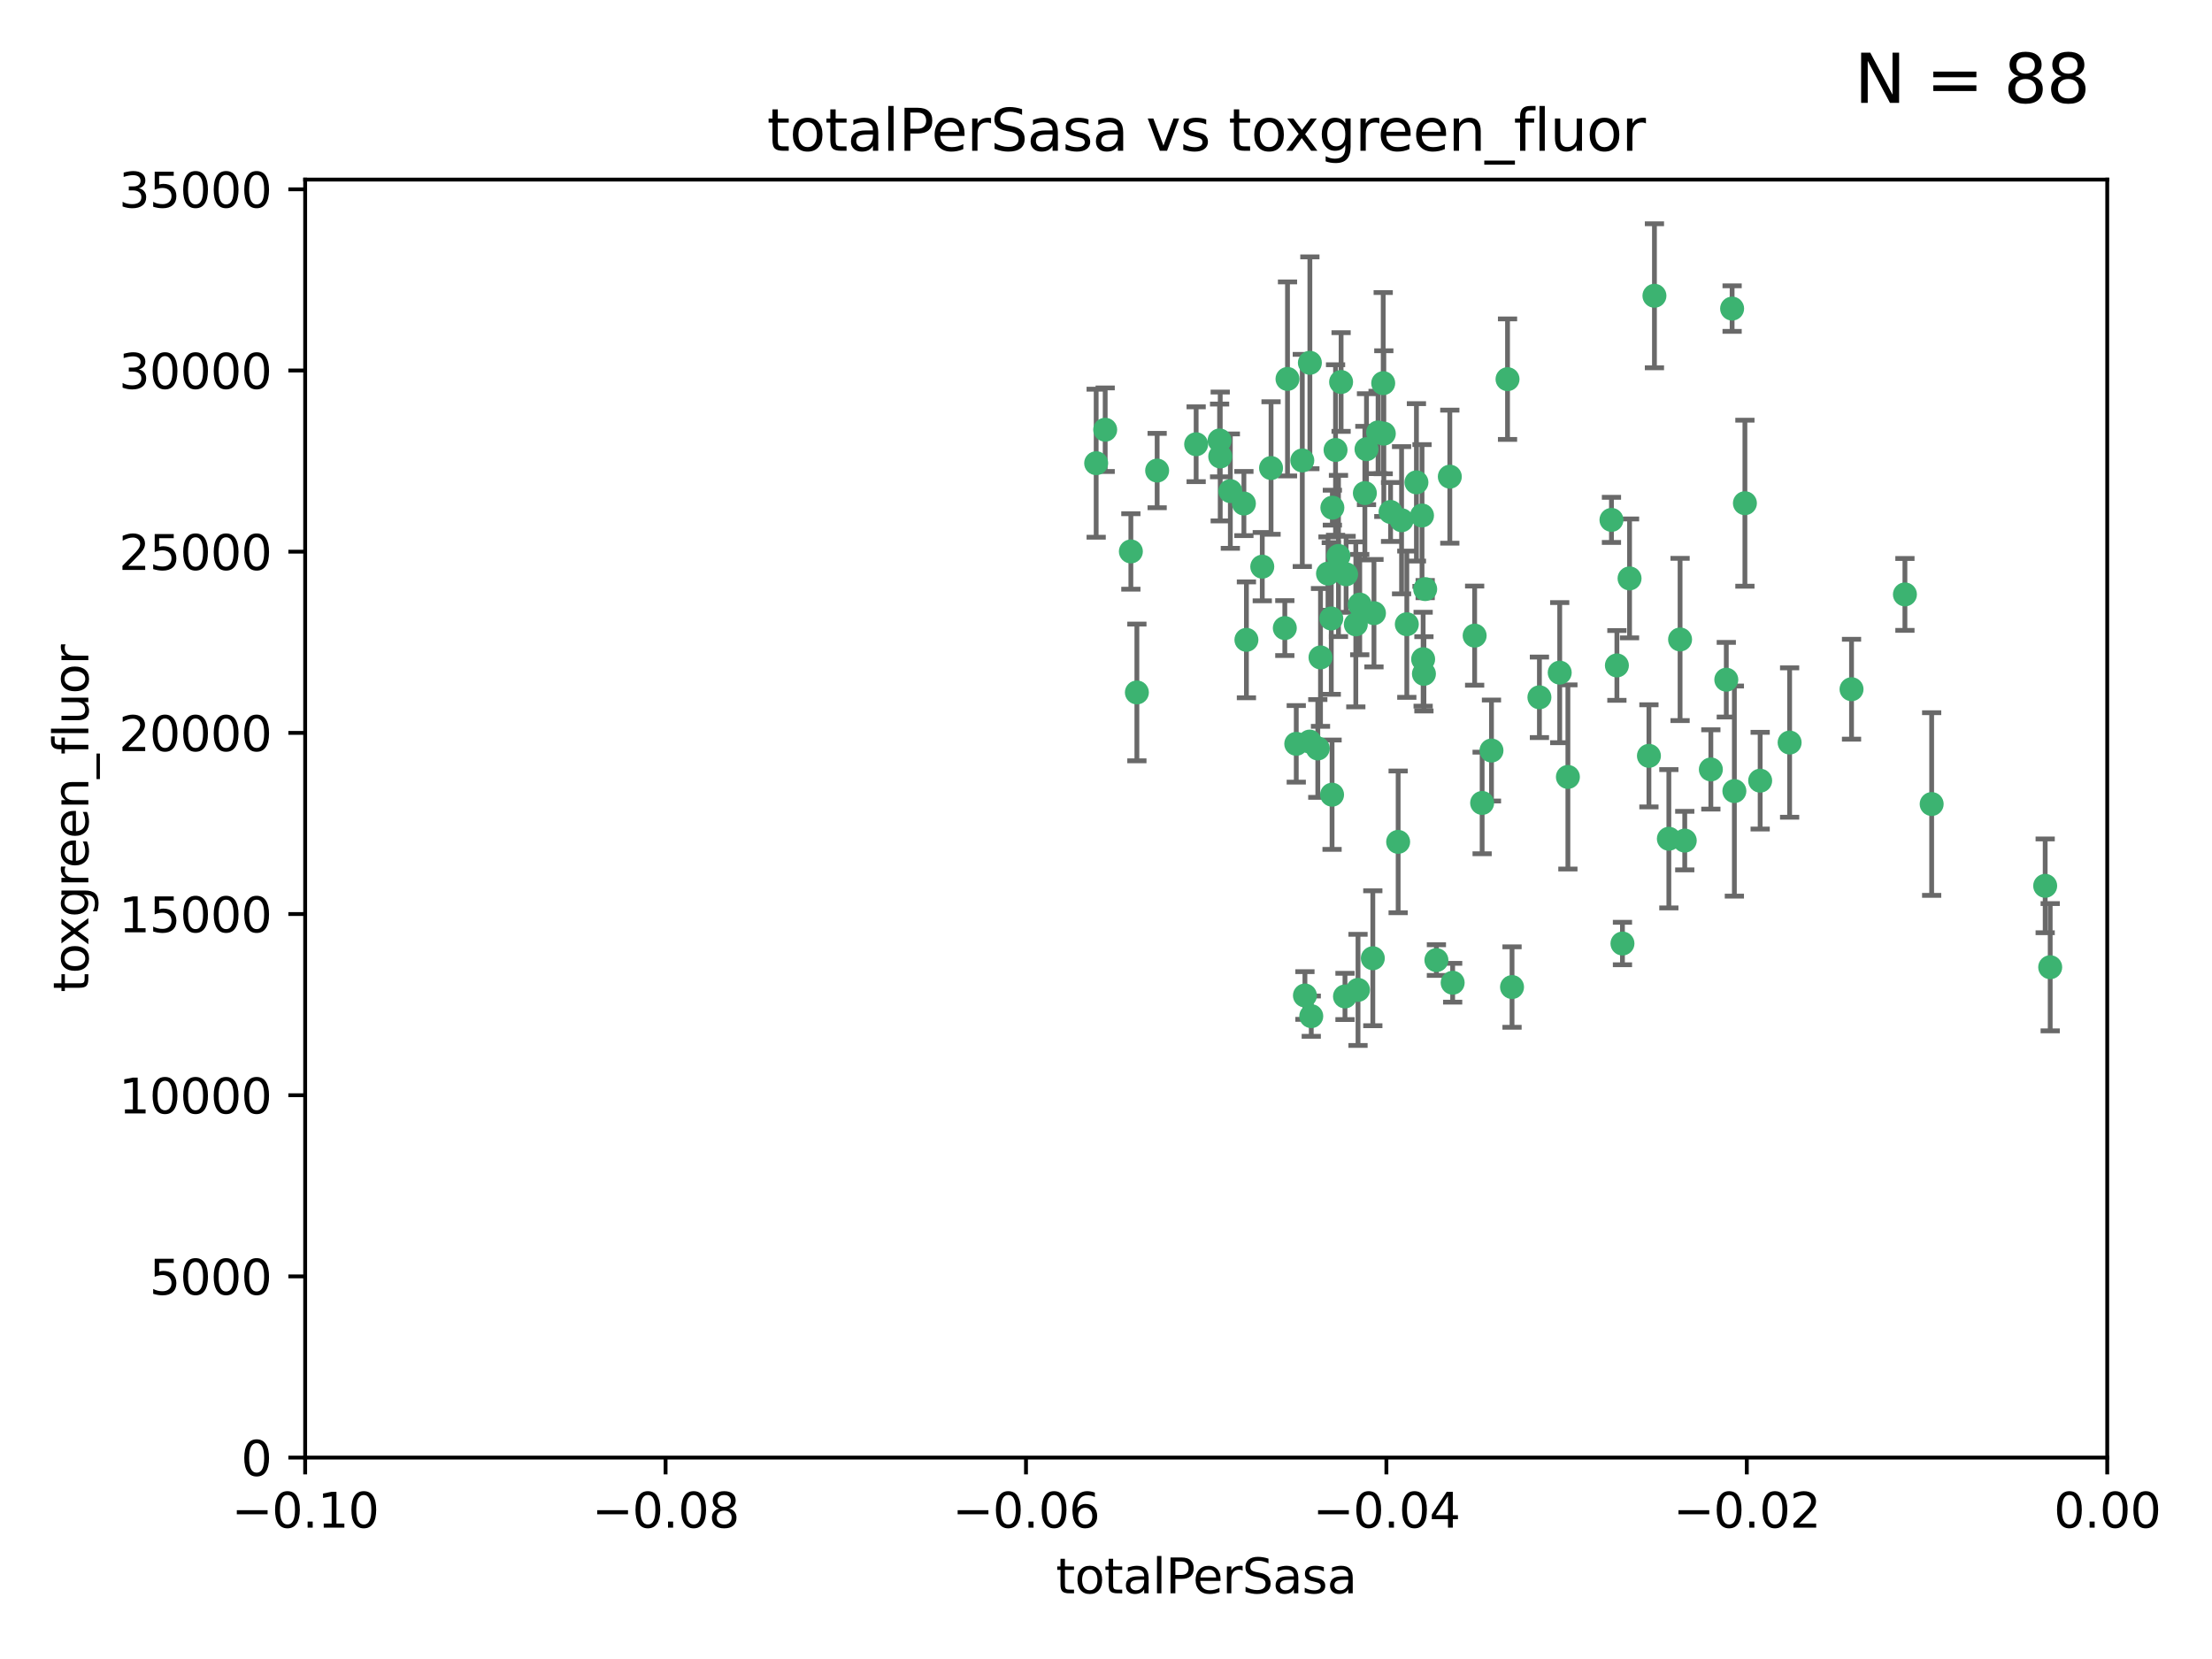 <?xml version="1.0" encoding="utf-8" standalone="no"?>
<!DOCTYPE svg PUBLIC "-//W3C//DTD SVG 1.1//EN"
  "http://www.w3.org/Graphics/SVG/1.1/DTD/svg11.dtd">
<svg xmlns:xlink="http://www.w3.org/1999/xlink" width="460.8pt" height="345.6pt" viewBox="0 0 460.8 345.6" xmlns="http://www.w3.org/2000/svg" version="1.1">
 <defs>
  <style type="text/css">*{stroke-linejoin: round; stroke-linecap: butt}</style>
 </defs>
 <g id="figure_1">
  <g id="patch_1">
   <path d="M 0 345.6 
L 460.8 345.6 
L 460.8 0 
L 0 0 
z
" style="fill: #ffffff"/>
  </g>
  <g id="axes_1">
   <g id="patch_2">
    <path d="M 63.571 303.64 
L 438.975 303.64 
L 438.975 37.411 
L 63.571 37.411 
z
" style="fill: #ffffff"/>
   </g>
   <g id="PathCollection_1">
    <defs>
     <path id="m5fd661c07c" d="M 0 1.118 
C 0.297 1.118 0.581 1 0.791 0.791 
C 1 0.581 1.118 0.297 1.118 0 
C 1.118 -0.297 1 -0.581 0.791 -0.791 
C 0.581 -1 0.297 -1.118 0 -1.118 
C -0.297 -1.118 -0.581 -1 -0.791 -0.791 
C -1 -0.581 -1.118 -0.297 -1.118 0 
C -1.118 0.297 -1 0.581 -0.791 0.791 
C -0.581 1 -0.297 1.118 0 1.118 
z
" style="stroke: #3cb371"/>
    </defs>
    <g clip-path="url(#p299fa033b9)">
     <use xlink:href="#m5fd661c07c" x="235.58" y="114.876" style="fill: #3cb371; stroke: #3cb371"/>
     <use xlink:href="#m5fd661c07c" x="268.211" y="78.941" style="fill: #3cb371; stroke: #3cb371"/>
     <use xlink:href="#m5fd661c07c" x="241.055" y="98.026" style="fill: #3cb371; stroke: #3cb371"/>
     <use xlink:href="#m5fd661c07c" x="236.834" y="144.249" style="fill: #3cb371; stroke: #3cb371"/>
     <use xlink:href="#m5fd661c07c" x="254.195" y="95.094" style="fill: #3cb371; stroke: #3cb371"/>
     <use xlink:href="#m5fd661c07c" x="275.085" y="136.954" style="fill: #3cb371; stroke: #3cb371"/>
     <use xlink:href="#m5fd661c07c" x="230.231" y="89.516" style="fill: #3cb371; stroke: #3cb371"/>
     <use xlink:href="#m5fd661c07c" x="279.375" y="79.578" style="fill: #3cb371; stroke: #3cb371"/>
     <use xlink:href="#m5fd661c07c" x="271.293" y="95.918" style="fill: #3cb371; stroke: #3cb371"/>
     <use xlink:href="#m5fd661c07c" x="228.352" y="96.494" style="fill: #3cb371; stroke: #3cb371"/>
     <use xlink:href="#m5fd661c07c" x="259.652" y="133.289" style="fill: #3cb371; stroke: #3cb371"/>
     <use xlink:href="#m5fd661c07c" x="276.649" y="119.488" style="fill: #3cb371; stroke: #3cb371"/>
     <use xlink:href="#m5fd661c07c" x="284.327" y="102.727" style="fill: #3cb371; stroke: #3cb371"/>
     <use xlink:href="#m5fd661c07c" x="278.828" y="115.814" style="fill: #3cb371; stroke: #3cb371"/>
     <use xlink:href="#m5fd661c07c" x="277.33" y="128.839" style="fill: #3cb371; stroke: #3cb371"/>
     <use xlink:href="#m5fd661c07c" x="272.871" y="75.577" style="fill: #3cb371; stroke: #3cb371"/>
     <use xlink:href="#m5fd661c07c" x="296.465" y="137.321" style="fill: #3cb371; stroke: #3cb371"/>
     <use xlink:href="#m5fd661c07c" x="295.068" y="100.483" style="fill: #3cb371; stroke: #3cb371"/>
     <use xlink:href="#m5fd661c07c" x="254.064" y="91.754" style="fill: #3cb371; stroke: #3cb371"/>
     <use xlink:href="#m5fd661c07c" x="278.219" y="93.738" style="fill: #3cb371; stroke: #3cb371"/>
     <use xlink:href="#m5fd661c07c" x="283.258" y="125.947" style="fill: #3cb371; stroke: #3cb371"/>
     <use xlink:href="#m5fd661c07c" x="282.441" y="130.067" style="fill: #3cb371; stroke: #3cb371"/>
     <use xlink:href="#m5fd661c07c" x="272.826" y="154.483" style="fill: #3cb371; stroke: #3cb371"/>
     <use xlink:href="#m5fd661c07c" x="296.232" y="107.386" style="fill: #3cb371; stroke: #3cb371"/>
     <use xlink:href="#m5fd661c07c" x="289.681" y="106.653" style="fill: #3cb371; stroke: #3cb371"/>
     <use xlink:href="#m5fd661c07c" x="280.418" y="119.635" style="fill: #3cb371; stroke: #3cb371"/>
     <use xlink:href="#m5fd661c07c" x="288.148" y="79.819" style="fill: #3cb371; stroke: #3cb371"/>
     <use xlink:href="#m5fd661c07c" x="262.954" y="118.047" style="fill: #3cb371; stroke: #3cb371"/>
     <use xlink:href="#m5fd661c07c" x="280.186" y="207.576" style="fill: #3cb371; stroke: #3cb371"/>
     <use xlink:href="#m5fd661c07c" x="296.891" y="122.72" style="fill: #3cb371; stroke: #3cb371"/>
     <use xlink:href="#m5fd661c07c" x="287.08" y="90.084" style="fill: #3cb371; stroke: #3cb371"/>
     <use xlink:href="#m5fd661c07c" x="270.035" y="154.954" style="fill: #3cb371; stroke: #3cb371"/>
     <use xlink:href="#m5fd661c07c" x="259.128" y="104.896" style="fill: #3cb371; stroke: #3cb371"/>
     <use xlink:href="#m5fd661c07c" x="302.023" y="99.298" style="fill: #3cb371; stroke: #3cb371"/>
     <use xlink:href="#m5fd661c07c" x="310.702" y="156.348" style="fill: #3cb371; stroke: #3cb371"/>
     <use xlink:href="#m5fd661c07c" x="277.556" y="105.756" style="fill: #3cb371; stroke: #3cb371"/>
     <use xlink:href="#m5fd661c07c" x="264.783" y="97.498" style="fill: #3cb371; stroke: #3cb371"/>
     <use xlink:href="#m5fd661c07c" x="249.18" y="92.545" style="fill: #3cb371; stroke: #3cb371"/>
     <use xlink:href="#m5fd661c07c" x="277.493" y="165.548" style="fill: #3cb371; stroke: #3cb371"/>
     <use xlink:href="#m5fd661c07c" x="288.274" y="90.332" style="fill: #3cb371; stroke: #3cb371"/>
     <use xlink:href="#m5fd661c07c" x="273.159" y="211.686" style="fill: #3cb371; stroke: #3cb371"/>
     <use xlink:href="#m5fd661c07c" x="335.696" y="108.301" style="fill: #3cb371; stroke: #3cb371"/>
     <use xlink:href="#m5fd661c07c" x="293.065" y="130.038" style="fill: #3cb371; stroke: #3cb371"/>
     <use xlink:href="#m5fd661c07c" x="299.229" y="200.005" style="fill: #3cb371; stroke: #3cb371"/>
     <use xlink:href="#m5fd661c07c" x="314.046" y="78.988" style="fill: #3cb371; stroke: #3cb371"/>
     <use xlink:href="#m5fd661c07c" x="267.65" y="130.84" style="fill: #3cb371; stroke: #3cb371"/>
     <use xlink:href="#m5fd661c07c" x="274.522" y="155.918" style="fill: #3cb371; stroke: #3cb371"/>
     <use xlink:href="#m5fd661c07c" x="282.899" y="206.213" style="fill: #3cb371; stroke: #3cb371"/>
     <use xlink:href="#m5fd661c07c" x="271.842" y="207.381" style="fill: #3cb371; stroke: #3cb371"/>
     <use xlink:href="#m5fd661c07c" x="285.983" y="199.62" style="fill: #3cb371; stroke: #3cb371"/>
     <use xlink:href="#m5fd661c07c" x="291.26" y="175.376" style="fill: #3cb371; stroke: #3cb371"/>
     <use xlink:href="#m5fd661c07c" x="291.972" y="108.373" style="fill: #3cb371; stroke: #3cb371"/>
     <use xlink:href="#m5fd661c07c" x="296.63" y="140.37" style="fill: #3cb371; stroke: #3cb371"/>
     <use xlink:href="#m5fd661c07c" x="284.666" y="93.572" style="fill: #3cb371; stroke: #3cb371"/>
     <use xlink:href="#m5fd661c07c" x="256.303" y="102.308" style="fill: #3cb371; stroke: #3cb371"/>
     <use xlink:href="#m5fd661c07c" x="286.223" y="127.738" style="fill: #3cb371; stroke: #3cb371"/>
     <use xlink:href="#m5fd661c07c" x="308.755" y="167.27" style="fill: #3cb371; stroke: #3cb371"/>
     <use xlink:href="#m5fd661c07c" x="320.689" y="145.262" style="fill: #3cb371; stroke: #3cb371"/>
     <use xlink:href="#m5fd661c07c" x="324.917" y="140.122" style="fill: #3cb371; stroke: #3cb371"/>
     <use xlink:href="#m5fd661c07c" x="314.985" y="205.621" style="fill: #3cb371; stroke: #3cb371"/>
     <use xlink:href="#m5fd661c07c" x="344.65" y="61.614" style="fill: #3cb371; stroke: #3cb371"/>
     <use xlink:href="#m5fd661c07c" x="336.829" y="138.621" style="fill: #3cb371; stroke: #3cb371"/>
     <use xlink:href="#m5fd661c07c" x="343.502" y="157.457" style="fill: #3cb371; stroke: #3cb371"/>
     <use xlink:href="#m5fd661c07c" x="307.195" y="132.411" style="fill: #3cb371; stroke: #3cb371"/>
     <use xlink:href="#m5fd661c07c" x="326.622" y="161.851" style="fill: #3cb371; stroke: #3cb371"/>
     <use xlink:href="#m5fd661c07c" x="339.466" y="120.494" style="fill: #3cb371; stroke: #3cb371"/>
     <use xlink:href="#m5fd661c07c" x="302.616" y="204.723" style="fill: #3cb371; stroke: #3cb371"/>
     <use xlink:href="#m5fd661c07c" x="349.991" y="133.213" style="fill: #3cb371; stroke: #3cb371"/>
     <use xlink:href="#m5fd661c07c" x="356.402" y="160.289" style="fill: #3cb371; stroke: #3cb371"/>
     <use xlink:href="#m5fd661c07c" x="337.988" y="196.552" style="fill: #3cb371; stroke: #3cb371"/>
     <use xlink:href="#m5fd661c07c" x="347.654" y="174.728" style="fill: #3cb371; stroke: #3cb371"/>
     <use xlink:href="#m5fd661c07c" x="360.831" y="64.285" style="fill: #3cb371; stroke: #3cb371"/>
     <use xlink:href="#m5fd661c07c" x="359.619" y="141.593" style="fill: #3cb371; stroke: #3cb371"/>
     <use xlink:href="#m5fd661c07c" x="350.965" y="175.112" style="fill: #3cb371; stroke: #3cb371"/>
     <use xlink:href="#m5fd661c07c" x="372.811" y="154.686" style="fill: #3cb371; stroke: #3cb371"/>
     <use xlink:href="#m5fd661c07c" x="363.497" y="104.827" style="fill: #3cb371; stroke: #3cb371"/>
     <use xlink:href="#m5fd661c07c" x="361.301" y="164.794" style="fill: #3cb371; stroke: #3cb371"/>
     <use xlink:href="#m5fd661c07c" x="385.708" y="143.576" style="fill: #3cb371; stroke: #3cb371"/>
     <use xlink:href="#m5fd661c07c" x="366.674" y="162.629" style="fill: #3cb371; stroke: #3cb371"/>
     <use xlink:href="#m5fd661c07c" x="402.401" y="167.495" style="fill: #3cb371; stroke: #3cb371"/>
     <use xlink:href="#m5fd661c07c" x="396.83" y="123.828" style="fill: #3cb371; stroke: #3cb371"/>
     <use xlink:href="#m5fd661c07c" x="427.094" y="201.488" style="fill: #3cb371; stroke: #3cb371"/>
     <use xlink:href="#m5fd661c07c" x="426.049" y="184.534" style="fill: #3cb371; stroke: #3cb371"/>
    </g>
   </g>
   <g id="matplotlib.axis_1">
    <g id="xtick_1">
     <g id="line2d_1">
      <defs>
       <path id="m3eeb2d9acb" d="M 0 0 
L 0 3.5 
" style="stroke: #000000; stroke-width: 0.8"/>
      </defs>
      <g>
       <use xlink:href="#m3eeb2d9acb" x="63.571" y="303.64" style="stroke: #000000; stroke-width: 0.8"/>
      </g>
     </g>
     <g id="text_1">
      <!-- −0.10 -->
      <g transform="translate(48.249 318.238)scale(0.1 -0.1)">
       <defs>
        <path id="DejaVuSans-2212" d="M 678 2272 
L 4684 2272 
L 4684 1741 
L 678 1741 
L 678 2272 
z
" transform="scale(0.016)"/>
        <path id="DejaVuSans-30" d="M 2034 4250 
Q 1547 4250 1301 3770 
Q 1056 3291 1056 2328 
Q 1056 1369 1301 889 
Q 1547 409 2034 409 
Q 2525 409 2770 889 
Q 3016 1369 3016 2328 
Q 3016 3291 2770 3770 
Q 2525 4250 2034 4250 
z
M 2034 4750 
Q 2819 4750 3233 4129 
Q 3647 3509 3647 2328 
Q 3647 1150 3233 529 
Q 2819 -91 2034 -91 
Q 1250 -91 836 529 
Q 422 1150 422 2328 
Q 422 3509 836 4129 
Q 1250 4750 2034 4750 
z
" transform="scale(0.016)"/>
        <path id="DejaVuSans-2e" d="M 684 794 
L 1344 794 
L 1344 0 
L 684 0 
L 684 794 
z
" transform="scale(0.016)"/>
        <path id="DejaVuSans-31" d="M 794 531 
L 1825 531 
L 1825 4091 
L 703 3866 
L 703 4441 
L 1819 4666 
L 2450 4666 
L 2450 531 
L 3481 531 
L 3481 0 
L 794 0 
L 794 531 
z
" transform="scale(0.016)"/>
       </defs>
       <use xlink:href="#DejaVuSans-2212"/>
       <use xlink:href="#DejaVuSans-30" x="83.789"/>
       <use xlink:href="#DejaVuSans-2e" x="147.412"/>
       <use xlink:href="#DejaVuSans-31" x="179.199"/>
       <use xlink:href="#DejaVuSans-30" x="242.822"/>
      </g>
     </g>
    </g>
    <g id="xtick_2">
     <g id="line2d_2">
      <g>
       <use xlink:href="#m3eeb2d9acb" x="138.652" y="303.64" style="stroke: #000000; stroke-width: 0.8"/>
      </g>
     </g>
     <g id="text_2">
      <!-- −0.08 -->
      <g transform="translate(123.329 318.238)scale(0.1 -0.1)">
       <defs>
        <path id="DejaVuSans-38" d="M 2034 2216 
Q 1584 2216 1326 1975 
Q 1069 1734 1069 1313 
Q 1069 891 1326 650 
Q 1584 409 2034 409 
Q 2484 409 2743 651 
Q 3003 894 3003 1313 
Q 3003 1734 2745 1975 
Q 2488 2216 2034 2216 
z
M 1403 2484 
Q 997 2584 770 2862 
Q 544 3141 544 3541 
Q 544 4100 942 4425 
Q 1341 4750 2034 4750 
Q 2731 4750 3128 4425 
Q 3525 4100 3525 3541 
Q 3525 3141 3298 2862 
Q 3072 2584 2669 2484 
Q 3125 2378 3379 2068 
Q 3634 1759 3634 1313 
Q 3634 634 3220 271 
Q 2806 -91 2034 -91 
Q 1263 -91 848 271 
Q 434 634 434 1313 
Q 434 1759 690 2068 
Q 947 2378 1403 2484 
z
M 1172 3481 
Q 1172 3119 1398 2916 
Q 1625 2713 2034 2713 
Q 2441 2713 2670 2916 
Q 2900 3119 2900 3481 
Q 2900 3844 2670 4047 
Q 2441 4250 2034 4250 
Q 1625 4250 1398 4047 
Q 1172 3844 1172 3481 
z
" transform="scale(0.016)"/>
       </defs>
       <use xlink:href="#DejaVuSans-2212"/>
       <use xlink:href="#DejaVuSans-30" x="83.789"/>
       <use xlink:href="#DejaVuSans-2e" x="147.412"/>
       <use xlink:href="#DejaVuSans-30" x="179.199"/>
       <use xlink:href="#DejaVuSans-38" x="242.822"/>
      </g>
     </g>
    </g>
    <g id="xtick_3">
     <g id="line2d_3">
      <g>
       <use xlink:href="#m3eeb2d9acb" x="213.733" y="303.64" style="stroke: #000000; stroke-width: 0.8"/>
      </g>
     </g>
     <g id="text_3">
      <!-- −0.06 -->
      <g transform="translate(198.41 318.238)scale(0.1 -0.1)">
       <defs>
        <path id="DejaVuSans-36" d="M 2113 2584 
Q 1688 2584 1439 2293 
Q 1191 2003 1191 1497 
Q 1191 994 1439 701 
Q 1688 409 2113 409 
Q 2538 409 2786 701 
Q 3034 994 3034 1497 
Q 3034 2003 2786 2293 
Q 2538 2584 2113 2584 
z
M 3366 4563 
L 3366 3988 
Q 3128 4100 2886 4159 
Q 2644 4219 2406 4219 
Q 1781 4219 1451 3797 
Q 1122 3375 1075 2522 
Q 1259 2794 1537 2939 
Q 1816 3084 2150 3084 
Q 2853 3084 3261 2657 
Q 3669 2231 3669 1497 
Q 3669 778 3244 343 
Q 2819 -91 2113 -91 
Q 1303 -91 875 529 
Q 447 1150 447 2328 
Q 447 3434 972 4092 
Q 1497 4750 2381 4750 
Q 2619 4750 2861 4703 
Q 3103 4656 3366 4563 
z
" transform="scale(0.016)"/>
       </defs>
       <use xlink:href="#DejaVuSans-2212"/>
       <use xlink:href="#DejaVuSans-30" x="83.789"/>
       <use xlink:href="#DejaVuSans-2e" x="147.412"/>
       <use xlink:href="#DejaVuSans-30" x="179.199"/>
       <use xlink:href="#DejaVuSans-36" x="242.822"/>
      </g>
     </g>
    </g>
    <g id="xtick_4">
     <g id="line2d_4">
      <g>
       <use xlink:href="#m3eeb2d9acb" x="288.813" y="303.64" style="stroke: #000000; stroke-width: 0.8"/>
      </g>
     </g>
     <g id="text_4">
      <!-- −0.04 -->
      <g transform="translate(273.491 318.238)scale(0.1 -0.1)">
       <defs>
        <path id="DejaVuSans-34" d="M 2419 4116 
L 825 1625 
L 2419 1625 
L 2419 4116 
z
M 2253 4666 
L 3047 4666 
L 3047 1625 
L 3713 1625 
L 3713 1100 
L 3047 1100 
L 3047 0 
L 2419 0 
L 2419 1100 
L 313 1100 
L 313 1709 
L 2253 4666 
z
" transform="scale(0.016)"/>
       </defs>
       <use xlink:href="#DejaVuSans-2212"/>
       <use xlink:href="#DejaVuSans-30" x="83.789"/>
       <use xlink:href="#DejaVuSans-2e" x="147.412"/>
       <use xlink:href="#DejaVuSans-30" x="179.199"/>
       <use xlink:href="#DejaVuSans-34" x="242.822"/>
      </g>
     </g>
    </g>
    <g id="xtick_5">
     <g id="line2d_5">
      <g>
       <use xlink:href="#m3eeb2d9acb" x="363.894" y="303.64" style="stroke: #000000; stroke-width: 0.8"/>
      </g>
     </g>
     <g id="text_5">
      <!-- −0.02 -->
      <g transform="translate(348.572 318.238)scale(0.1 -0.1)">
       <defs>
        <path id="DejaVuSans-32" d="M 1228 531 
L 3431 531 
L 3431 0 
L 469 0 
L 469 531 
Q 828 903 1448 1529 
Q 2069 2156 2228 2338 
Q 2531 2678 2651 2914 
Q 2772 3150 2772 3378 
Q 2772 3750 2511 3984 
Q 2250 4219 1831 4219 
Q 1534 4219 1204 4116 
Q 875 4013 500 3803 
L 500 4441 
Q 881 4594 1212 4672 
Q 1544 4750 1819 4750 
Q 2544 4750 2975 4387 
Q 3406 4025 3406 3419 
Q 3406 3131 3298 2873 
Q 3191 2616 2906 2266 
Q 2828 2175 2409 1742 
Q 1991 1309 1228 531 
z
" transform="scale(0.016)"/>
       </defs>
       <use xlink:href="#DejaVuSans-2212"/>
       <use xlink:href="#DejaVuSans-30" x="83.789"/>
       <use xlink:href="#DejaVuSans-2e" x="147.412"/>
       <use xlink:href="#DejaVuSans-30" x="179.199"/>
       <use xlink:href="#DejaVuSans-32" x="242.822"/>
      </g>
     </g>
    </g>
    <g id="xtick_6">
     <g id="line2d_6">
      <g>
       <use xlink:href="#m3eeb2d9acb" x="438.975" y="303.64" style="stroke: #000000; stroke-width: 0.8"/>
      </g>
     </g>
     <g id="text_6">
      <!-- 0.00 -->
      <g transform="translate(427.842 318.238)scale(0.1 -0.1)">
       <use xlink:href="#DejaVuSans-30"/>
       <use xlink:href="#DejaVuSans-2e" x="63.623"/>
       <use xlink:href="#DejaVuSans-30" x="95.41"/>
       <use xlink:href="#DejaVuSans-30" x="159.033"/>
      </g>
     </g>
    </g>
    <g id="text_7">
     <!-- totalPerSasa -->
     <g transform="translate(219.968 331.917)scale(0.1 -0.1)">
      <defs>
       <path id="DejaVuSans-74" d="M 1172 4494 
L 1172 3500 
L 2356 3500 
L 2356 3053 
L 1172 3053 
L 1172 1153 
Q 1172 725 1289 603 
Q 1406 481 1766 481 
L 2356 481 
L 2356 0 
L 1766 0 
Q 1100 0 847 248 
Q 594 497 594 1153 
L 594 3053 
L 172 3053 
L 172 3500 
L 594 3500 
L 594 4494 
L 1172 4494 
z
" transform="scale(0.016)"/>
       <path id="DejaVuSans-6f" d="M 1959 3097 
Q 1497 3097 1228 2736 
Q 959 2375 959 1747 
Q 959 1119 1226 758 
Q 1494 397 1959 397 
Q 2419 397 2687 759 
Q 2956 1122 2956 1747 
Q 2956 2369 2687 2733 
Q 2419 3097 1959 3097 
z
M 1959 3584 
Q 2709 3584 3137 3096 
Q 3566 2609 3566 1747 
Q 3566 888 3137 398 
Q 2709 -91 1959 -91 
Q 1206 -91 779 398 
Q 353 888 353 1747 
Q 353 2609 779 3096 
Q 1206 3584 1959 3584 
z
" transform="scale(0.016)"/>
       <path id="DejaVuSans-61" d="M 2194 1759 
Q 1497 1759 1228 1600 
Q 959 1441 959 1056 
Q 959 750 1161 570 
Q 1363 391 1709 391 
Q 2188 391 2477 730 
Q 2766 1069 2766 1631 
L 2766 1759 
L 2194 1759 
z
M 3341 1997 
L 3341 0 
L 2766 0 
L 2766 531 
Q 2569 213 2275 61 
Q 1981 -91 1556 -91 
Q 1019 -91 701 211 
Q 384 513 384 1019 
Q 384 1609 779 1909 
Q 1175 2209 1959 2209 
L 2766 2209 
L 2766 2266 
Q 2766 2663 2505 2880 
Q 2244 3097 1772 3097 
Q 1472 3097 1187 3025 
Q 903 2953 641 2809 
L 641 3341 
Q 956 3463 1253 3523 
Q 1550 3584 1831 3584 
Q 2591 3584 2966 3190 
Q 3341 2797 3341 1997 
z
" transform="scale(0.016)"/>
       <path id="DejaVuSans-6c" d="M 603 4863 
L 1178 4863 
L 1178 0 
L 603 0 
L 603 4863 
z
" transform="scale(0.016)"/>
       <path id="DejaVuSans-50" d="M 1259 4147 
L 1259 2394 
L 2053 2394 
Q 2494 2394 2734 2622 
Q 2975 2850 2975 3272 
Q 2975 3691 2734 3919 
Q 2494 4147 2053 4147 
L 1259 4147 
z
M 628 4666 
L 2053 4666 
Q 2838 4666 3239 4311 
Q 3641 3956 3641 3272 
Q 3641 2581 3239 2228 
Q 2838 1875 2053 1875 
L 1259 1875 
L 1259 0 
L 628 0 
L 628 4666 
z
" transform="scale(0.016)"/>
       <path id="DejaVuSans-65" d="M 3597 1894 
L 3597 1613 
L 953 1613 
Q 991 1019 1311 708 
Q 1631 397 2203 397 
Q 2534 397 2845 478 
Q 3156 559 3463 722 
L 3463 178 
Q 3153 47 2828 -22 
Q 2503 -91 2169 -91 
Q 1331 -91 842 396 
Q 353 884 353 1716 
Q 353 2575 817 3079 
Q 1281 3584 2069 3584 
Q 2775 3584 3186 3129 
Q 3597 2675 3597 1894 
z
M 3022 2063 
Q 3016 2534 2758 2815 
Q 2500 3097 2075 3097 
Q 1594 3097 1305 2825 
Q 1016 2553 972 2059 
L 3022 2063 
z
" transform="scale(0.016)"/>
       <path id="DejaVuSans-72" d="M 2631 2963 
Q 2534 3019 2420 3045 
Q 2306 3072 2169 3072 
Q 1681 3072 1420 2755 
Q 1159 2438 1159 1844 
L 1159 0 
L 581 0 
L 581 3500 
L 1159 3500 
L 1159 2956 
Q 1341 3275 1631 3429 
Q 1922 3584 2338 3584 
Q 2397 3584 2469 3576 
Q 2541 3569 2628 3553 
L 2631 2963 
z
" transform="scale(0.016)"/>
       <path id="DejaVuSans-53" d="M 3425 4513 
L 3425 3897 
Q 3066 4069 2747 4153 
Q 2428 4238 2131 4238 
Q 1616 4238 1336 4038 
Q 1056 3838 1056 3469 
Q 1056 3159 1242 3001 
Q 1428 2844 1947 2747 
L 2328 2669 
Q 3034 2534 3370 2195 
Q 3706 1856 3706 1288 
Q 3706 609 3251 259 
Q 2797 -91 1919 -91 
Q 1588 -91 1214 -16 
Q 841 59 441 206 
L 441 856 
Q 825 641 1194 531 
Q 1563 422 1919 422 
Q 2459 422 2753 634 
Q 3047 847 3047 1241 
Q 3047 1584 2836 1778 
Q 2625 1972 2144 2069 
L 1759 2144 
Q 1053 2284 737 2584 
Q 422 2884 422 3419 
Q 422 4038 858 4394 
Q 1294 4750 2059 4750 
Q 2388 4750 2728 4690 
Q 3069 4631 3425 4513 
z
" transform="scale(0.016)"/>
       <path id="DejaVuSans-73" d="M 2834 3397 
L 2834 2853 
Q 2591 2978 2328 3040 
Q 2066 3103 1784 3103 
Q 1356 3103 1142 2972 
Q 928 2841 928 2578 
Q 928 2378 1081 2264 
Q 1234 2150 1697 2047 
L 1894 2003 
Q 2506 1872 2764 1633 
Q 3022 1394 3022 966 
Q 3022 478 2636 193 
Q 2250 -91 1575 -91 
Q 1294 -91 989 -36 
Q 684 19 347 128 
L 347 722 
Q 666 556 975 473 
Q 1284 391 1588 391 
Q 1994 391 2212 530 
Q 2431 669 2431 922 
Q 2431 1156 2273 1281 
Q 2116 1406 1581 1522 
L 1381 1569 
Q 847 1681 609 1914 
Q 372 2147 372 2553 
Q 372 3047 722 3315 
Q 1072 3584 1716 3584 
Q 2034 3584 2315 3537 
Q 2597 3491 2834 3397 
z
" transform="scale(0.016)"/>
      </defs>
      <use xlink:href="#DejaVuSans-74"/>
      <use xlink:href="#DejaVuSans-6f" x="39.209"/>
      <use xlink:href="#DejaVuSans-74" x="100.391"/>
      <use xlink:href="#DejaVuSans-61" x="139.6"/>
      <use xlink:href="#DejaVuSans-6c" x="200.879"/>
      <use xlink:href="#DejaVuSans-50" x="228.662"/>
      <use xlink:href="#DejaVuSans-65" x="285.34"/>
      <use xlink:href="#DejaVuSans-72" x="346.863"/>
      <use xlink:href="#DejaVuSans-53" x="387.977"/>
      <use xlink:href="#DejaVuSans-61" x="451.453"/>
      <use xlink:href="#DejaVuSans-73" x="512.732"/>
      <use xlink:href="#DejaVuSans-61" x="564.832"/>
     </g>
    </g>
   </g>
   <g id="matplotlib.axis_2">
    <g id="ytick_1">
     <g id="line2d_7">
      <defs>
       <path id="me46d8b4aca" d="M 0 0 
L -3.5 0 
" style="stroke: #000000; stroke-width: 0.8"/>
      </defs>
      <g>
       <use xlink:href="#me46d8b4aca" x="63.571" y="303.64" style="stroke: #000000; stroke-width: 0.8"/>
      </g>
     </g>
     <g id="text_8">
      <!-- 0 -->
      <g transform="translate(50.209 307.439)scale(0.1 -0.1)">
       <use xlink:href="#DejaVuSans-30"/>
      </g>
     </g>
    </g>
    <g id="ytick_2">
     <g id="line2d_8">
      <g>
       <use xlink:href="#me46d8b4aca" x="63.571" y="265.897" style="stroke: #000000; stroke-width: 0.8"/>
      </g>
     </g>
     <g id="text_9">
      <!-- 5000 -->
      <g transform="translate(31.121 269.696)scale(0.1 -0.1)">
       <defs>
        <path id="DejaVuSans-35" d="M 691 4666 
L 3169 4666 
L 3169 4134 
L 1269 4134 
L 1269 2991 
Q 1406 3038 1543 3061 
Q 1681 3084 1819 3084 
Q 2600 3084 3056 2656 
Q 3513 2228 3513 1497 
Q 3513 744 3044 326 
Q 2575 -91 1722 -91 
Q 1428 -91 1123 -41 
Q 819 9 494 109 
L 494 744 
Q 775 591 1075 516 
Q 1375 441 1709 441 
Q 2250 441 2565 725 
Q 2881 1009 2881 1497 
Q 2881 1984 2565 2268 
Q 2250 2553 1709 2553 
Q 1456 2553 1204 2497 
Q 953 2441 691 2322 
L 691 4666 
z
" transform="scale(0.016)"/>
       </defs>
       <use xlink:href="#DejaVuSans-35"/>
       <use xlink:href="#DejaVuSans-30" x="63.623"/>
       <use xlink:href="#DejaVuSans-30" x="127.246"/>
       <use xlink:href="#DejaVuSans-30" x="190.869"/>
      </g>
     </g>
    </g>
    <g id="ytick_3">
     <g id="line2d_9">
      <g>
       <use xlink:href="#me46d8b4aca" x="63.571" y="228.154" style="stroke: #000000; stroke-width: 0.8"/>
      </g>
     </g>
     <g id="text_10">
      <!-- 10000 -->
      <g transform="translate(24.759 231.953)scale(0.1 -0.1)">
       <use xlink:href="#DejaVuSans-31"/>
       <use xlink:href="#DejaVuSans-30" x="63.623"/>
       <use xlink:href="#DejaVuSans-30" x="127.246"/>
       <use xlink:href="#DejaVuSans-30" x="190.869"/>
       <use xlink:href="#DejaVuSans-30" x="254.492"/>
      </g>
     </g>
    </g>
    <g id="ytick_4">
     <g id="line2d_10">
      <g>
       <use xlink:href="#me46d8b4aca" x="63.571" y="190.411" style="stroke: #000000; stroke-width: 0.8"/>
      </g>
     </g>
     <g id="text_11">
      <!-- 15000 -->
      <g transform="translate(24.759 194.21)scale(0.1 -0.1)">
       <use xlink:href="#DejaVuSans-31"/>
       <use xlink:href="#DejaVuSans-35" x="63.623"/>
       <use xlink:href="#DejaVuSans-30" x="127.246"/>
       <use xlink:href="#DejaVuSans-30" x="190.869"/>
       <use xlink:href="#DejaVuSans-30" x="254.492"/>
      </g>
     </g>
    </g>
    <g id="ytick_5">
     <g id="line2d_11">
      <g>
       <use xlink:href="#me46d8b4aca" x="63.571" y="152.668" style="stroke: #000000; stroke-width: 0.8"/>
      </g>
     </g>
     <g id="text_12">
      <!-- 20000 -->
      <g transform="translate(24.759 156.467)scale(0.1 -0.1)">
       <use xlink:href="#DejaVuSans-32"/>
       <use xlink:href="#DejaVuSans-30" x="63.623"/>
       <use xlink:href="#DejaVuSans-30" x="127.246"/>
       <use xlink:href="#DejaVuSans-30" x="190.869"/>
       <use xlink:href="#DejaVuSans-30" x="254.492"/>
      </g>
     </g>
    </g>
    <g id="ytick_6">
     <g id="line2d_12">
      <g>
       <use xlink:href="#me46d8b4aca" x="63.571" y="114.925" style="stroke: #000000; stroke-width: 0.8"/>
      </g>
     </g>
     <g id="text_13">
      <!-- 25000 -->
      <g transform="translate(24.759 118.724)scale(0.1 -0.1)">
       <use xlink:href="#DejaVuSans-32"/>
       <use xlink:href="#DejaVuSans-35" x="63.623"/>
       <use xlink:href="#DejaVuSans-30" x="127.246"/>
       <use xlink:href="#DejaVuSans-30" x="190.869"/>
       <use xlink:href="#DejaVuSans-30" x="254.492"/>
      </g>
     </g>
    </g>
    <g id="ytick_7">
     <g id="line2d_13">
      <g>
       <use xlink:href="#me46d8b4aca" x="63.571" y="77.181" style="stroke: #000000; stroke-width: 0.8"/>
      </g>
     </g>
     <g id="text_14">
      <!-- 30000 -->
      <g transform="translate(24.759 80.981)scale(0.1 -0.1)">
       <defs>
        <path id="DejaVuSans-33" d="M 2597 2516 
Q 3050 2419 3304 2112 
Q 3559 1806 3559 1356 
Q 3559 666 3084 287 
Q 2609 -91 1734 -91 
Q 1441 -91 1130 -33 
Q 819 25 488 141 
L 488 750 
Q 750 597 1062 519 
Q 1375 441 1716 441 
Q 2309 441 2620 675 
Q 2931 909 2931 1356 
Q 2931 1769 2642 2001 
Q 2353 2234 1838 2234 
L 1294 2234 
L 1294 2753 
L 1863 2753 
Q 2328 2753 2575 2939 
Q 2822 3125 2822 3475 
Q 2822 3834 2567 4026 
Q 2313 4219 1838 4219 
Q 1578 4219 1281 4162 
Q 984 4106 628 3988 
L 628 4550 
Q 988 4650 1302 4700 
Q 1616 4750 1894 4750 
Q 2613 4750 3031 4423 
Q 3450 4097 3450 3541 
Q 3450 3153 3228 2886 
Q 3006 2619 2597 2516 
z
" transform="scale(0.016)"/>
       </defs>
       <use xlink:href="#DejaVuSans-33"/>
       <use xlink:href="#DejaVuSans-30" x="63.623"/>
       <use xlink:href="#DejaVuSans-30" x="127.246"/>
       <use xlink:href="#DejaVuSans-30" x="190.869"/>
       <use xlink:href="#DejaVuSans-30" x="254.492"/>
      </g>
     </g>
    </g>
    <g id="ytick_8">
     <g id="line2d_14">
      <g>
       <use xlink:href="#me46d8b4aca" x="63.571" y="39.438" style="stroke: #000000; stroke-width: 0.8"/>
      </g>
     </g>
     <g id="text_15">
      <!-- 35000 -->
      <g transform="translate(24.759 43.238)scale(0.1 -0.1)">
       <use xlink:href="#DejaVuSans-33"/>
       <use xlink:href="#DejaVuSans-35" x="63.623"/>
       <use xlink:href="#DejaVuSans-30" x="127.246"/>
       <use xlink:href="#DejaVuSans-30" x="190.869"/>
       <use xlink:href="#DejaVuSans-30" x="254.492"/>
      </g>
     </g>
    </g>
    <g id="text_16">
     <!-- toxgreen_fluor -->
     <g transform="translate(18.401 206.72)rotate(-90)scale(0.1 -0.1)">
      <defs>
       <path id="DejaVuSans-78" d="M 3513 3500 
L 2247 1797 
L 3578 0 
L 2900 0 
L 1881 1375 
L 863 0 
L 184 0 
L 1544 1831 
L 300 3500 
L 978 3500 
L 1906 2253 
L 2834 3500 
L 3513 3500 
z
" transform="scale(0.016)"/>
       <path id="DejaVuSans-67" d="M 2906 1791 
Q 2906 2416 2648 2759 
Q 2391 3103 1925 3103 
Q 1463 3103 1205 2759 
Q 947 2416 947 1791 
Q 947 1169 1205 825 
Q 1463 481 1925 481 
Q 2391 481 2648 825 
Q 2906 1169 2906 1791 
z
M 3481 434 
Q 3481 -459 3084 -895 
Q 2688 -1331 1869 -1331 
Q 1566 -1331 1297 -1286 
Q 1028 -1241 775 -1147 
L 775 -588 
Q 1028 -725 1275 -790 
Q 1522 -856 1778 -856 
Q 2344 -856 2625 -561 
Q 2906 -266 2906 331 
L 2906 616 
Q 2728 306 2450 153 
Q 2172 0 1784 0 
Q 1141 0 747 490 
Q 353 981 353 1791 
Q 353 2603 747 3093 
Q 1141 3584 1784 3584 
Q 2172 3584 2450 3431 
Q 2728 3278 2906 2969 
L 2906 3500 
L 3481 3500 
L 3481 434 
z
" transform="scale(0.016)"/>
       <path id="DejaVuSans-6e" d="M 3513 2113 
L 3513 0 
L 2938 0 
L 2938 2094 
Q 2938 2591 2744 2837 
Q 2550 3084 2163 3084 
Q 1697 3084 1428 2787 
Q 1159 2491 1159 1978 
L 1159 0 
L 581 0 
L 581 3500 
L 1159 3500 
L 1159 2956 
Q 1366 3272 1645 3428 
Q 1925 3584 2291 3584 
Q 2894 3584 3203 3211 
Q 3513 2838 3513 2113 
z
" transform="scale(0.016)"/>
       <path id="DejaVuSans-5f" d="M 3263 -1063 
L 3263 -1509 
L -63 -1509 
L -63 -1063 
L 3263 -1063 
z
" transform="scale(0.016)"/>
       <path id="DejaVuSans-66" d="M 2375 4863 
L 2375 4384 
L 1825 4384 
Q 1516 4384 1395 4259 
Q 1275 4134 1275 3809 
L 1275 3500 
L 2222 3500 
L 2222 3053 
L 1275 3053 
L 1275 0 
L 697 0 
L 697 3053 
L 147 3053 
L 147 3500 
L 697 3500 
L 697 3744 
Q 697 4328 969 4595 
Q 1241 4863 1831 4863 
L 2375 4863 
z
" transform="scale(0.016)"/>
       <path id="DejaVuSans-75" d="M 544 1381 
L 544 3500 
L 1119 3500 
L 1119 1403 
Q 1119 906 1312 657 
Q 1506 409 1894 409 
Q 2359 409 2629 706 
Q 2900 1003 2900 1516 
L 2900 3500 
L 3475 3500 
L 3475 0 
L 2900 0 
L 2900 538 
Q 2691 219 2414 64 
Q 2138 -91 1772 -91 
Q 1169 -91 856 284 
Q 544 659 544 1381 
z
M 1991 3584 
L 1991 3584 
z
" transform="scale(0.016)"/>
      </defs>
      <use xlink:href="#DejaVuSans-74"/>
      <use xlink:href="#DejaVuSans-6f" x="39.209"/>
      <use xlink:href="#DejaVuSans-78" x="97.266"/>
      <use xlink:href="#DejaVuSans-67" x="156.445"/>
      <use xlink:href="#DejaVuSans-72" x="219.922"/>
      <use xlink:href="#DejaVuSans-65" x="258.785"/>
      <use xlink:href="#DejaVuSans-65" x="320.309"/>
      <use xlink:href="#DejaVuSans-6e" x="381.832"/>
      <use xlink:href="#DejaVuSans-5f" x="445.211"/>
      <use xlink:href="#DejaVuSans-66" x="495.211"/>
      <use xlink:href="#DejaVuSans-6c" x="530.416"/>
      <use xlink:href="#DejaVuSans-75" x="558.199"/>
      <use xlink:href="#DejaVuSans-6f" x="621.578"/>
      <use xlink:href="#DejaVuSans-72" x="682.76"/>
     </g>
    </g>
   </g>
   <g id="LineCollection_1">
    <path d="M 235.58 122.737 
L 235.58 107.014 
" clip-path="url(#p299fa033b9)" style="fill: none; stroke: #696969"/>
    <path d="M 268.211 99.149 
L 268.211 58.733 
" clip-path="url(#p299fa033b9)" style="fill: none; stroke: #696969"/>
    <path d="M 241.055 105.772 
L 241.055 90.281 
" clip-path="url(#p299fa033b9)" style="fill: none; stroke: #696969"/>
    <path d="M 236.834 158.492 
L 236.834 130.006 
" clip-path="url(#p299fa033b9)" style="fill: none; stroke: #696969"/>
    <path d="M 254.195 108.514 
L 254.195 81.675 
" clip-path="url(#p299fa033b9)" style="fill: none; stroke: #696969"/>
    <path d="M 275.085 151.309 
L 275.085 122.599 
" clip-path="url(#p299fa033b9)" style="fill: none; stroke: #696969"/>
    <path d="M 230.231 98.217 
L 230.231 80.815 
" clip-path="url(#p299fa033b9)" style="fill: none; stroke: #696969"/>
    <path d="M 279.375 89.863 
L 279.375 69.294 
" clip-path="url(#p299fa033b9)" style="fill: none; stroke: #696969"/>
    <path d="M 271.293 118.013 
L 271.293 73.824 
" clip-path="url(#p299fa033b9)" style="fill: none; stroke: #696969"/>
    <path d="M 228.352 111.912 
L 228.352 81.076 
" clip-path="url(#p299fa033b9)" style="fill: none; stroke: #696969"/>
    <path d="M 259.652 145.357 
L 259.652 121.22 
" clip-path="url(#p299fa033b9)" style="fill: none; stroke: #696969"/>
    <path d="M 276.649 127.133 
L 276.649 111.844 
" clip-path="url(#p299fa033b9)" style="fill: none; stroke: #696969"/>
    <path d="M 284.327 116.638 
L 284.327 88.815 
" clip-path="url(#p299fa033b9)" style="fill: none; stroke: #696969"/>
    <path d="M 278.828 132.604 
L 278.828 99.024 
" clip-path="url(#p299fa033b9)" style="fill: none; stroke: #696969"/>
    <path d="M 277.33 144.637 
L 277.33 113.041 
" clip-path="url(#p299fa033b9)" style="fill: none; stroke: #696969"/>
    <path d="M 272.871 97.641 
L 272.871 53.513 
" clip-path="url(#p299fa033b9)" style="fill: none; stroke: #696969"/>
    <path d="M 296.465 147.102 
L 296.465 127.541 
" clip-path="url(#p299fa033b9)" style="fill: none; stroke: #696969"/>
    <path d="M 295.068 116.878 
L 295.068 84.088 
" clip-path="url(#p299fa033b9)" style="fill: none; stroke: #696969"/>
    <path d="M 254.064 99.334 
L 254.064 84.174 
" clip-path="url(#p299fa033b9)" style="fill: none; stroke: #696969"/>
    <path d="M 278.219 111.491 
L 278.219 75.985 
" clip-path="url(#p299fa033b9)" style="fill: none; stroke: #696969"/>
    <path d="M 283.258 136.397 
L 283.258 115.497 
" clip-path="url(#p299fa033b9)" style="fill: none; stroke: #696969"/>
    <path d="M 282.441 147.25 
L 282.441 112.885 
" clip-path="url(#p299fa033b9)" style="fill: none; stroke: #696969"/>
    <path d="M 272.826 155.048 
L 272.826 153.918 
" clip-path="url(#p299fa033b9)" style="fill: none; stroke: #696969"/>
    <path d="M 296.232 122.155 
L 296.232 92.617 
" clip-path="url(#p299fa033b9)" style="fill: none; stroke: #696969"/>
    <path d="M 289.681 112.792 
L 289.681 100.514 
" clip-path="url(#p299fa033b9)" style="fill: none; stroke: #696969"/>
    <path d="M 280.418 127.554 
L 280.418 111.717 
" clip-path="url(#p299fa033b9)" style="fill: none; stroke: #696969"/>
    <path d="M 288.148 98.693 
L 288.148 60.945 
" clip-path="url(#p299fa033b9)" style="fill: none; stroke: #696969"/>
    <path d="M 262.954 125.162 
L 262.954 110.932 
" clip-path="url(#p299fa033b9)" style="fill: none; stroke: #696969"/>
    <path d="M 280.186 212.395 
L 280.186 202.757 
" clip-path="url(#p299fa033b9)" style="fill: none; stroke: #696969"/>
    <path d="M 296.891 124.514 
L 296.891 120.926 
" clip-path="url(#p299fa033b9)" style="fill: none; stroke: #696969"/>
    <path d="M 287.08 98.668 
L 287.08 81.501 
" clip-path="url(#p299fa033b9)" style="fill: none; stroke: #696969"/>
    <path d="M 270.035 162.929 
L 270.035 146.979 
" clip-path="url(#p299fa033b9)" style="fill: none; stroke: #696969"/>
    <path d="M 259.128 111.578 
L 259.128 98.214 
" clip-path="url(#p299fa033b9)" style="fill: none; stroke: #696969"/>
    <path d="M 302.023 113.157 
L 302.023 85.439 
" clip-path="url(#p299fa033b9)" style="fill: none; stroke: #696969"/>
    <path d="M 310.702 166.868 
L 310.702 145.829 
" clip-path="url(#p299fa033b9)" style="fill: none; stroke: #696969"/>
    <path d="M 277.556 109.392 
L 277.556 102.12 
" clip-path="url(#p299fa033b9)" style="fill: none; stroke: #696969"/>
    <path d="M 264.783 111.302 
L 264.783 83.693 
" clip-path="url(#p299fa033b9)" style="fill: none; stroke: #696969"/>
    <path d="M 249.18 100.341 
L 249.18 84.749 
" clip-path="url(#p299fa033b9)" style="fill: none; stroke: #696969"/>
    <path d="M 277.493 176.939 
L 277.493 154.157 
" clip-path="url(#p299fa033b9)" style="fill: none; stroke: #696969"/>
    <path d="M 288.274 107.592 
L 288.274 73.071 
" clip-path="url(#p299fa033b9)" style="fill: none; stroke: #696969"/>
    <path d="M 273.159 215.883 
L 273.159 207.488 
" clip-path="url(#p299fa033b9)" style="fill: none; stroke: #696969"/>
    <path d="M 335.696 113.001 
L 335.696 103.601 
" clip-path="url(#p299fa033b9)" style="fill: none; stroke: #696969"/>
    <path d="M 293.065 145.27 
L 293.065 114.805 
" clip-path="url(#p299fa033b9)" style="fill: none; stroke: #696969"/>
    <path d="M 299.229 203.204 
L 299.229 196.806 
" clip-path="url(#p299fa033b9)" style="fill: none; stroke: #696969"/>
    <path d="M 314.046 91.541 
L 314.046 66.434 
" clip-path="url(#p299fa033b9)" style="fill: none; stroke: #696969"/>
    <path d="M 267.65 136.561 
L 267.65 125.12 
" clip-path="url(#p299fa033b9)" style="fill: none; stroke: #696969"/>
    <path d="M 274.522 166.104 
L 274.522 145.732 
" clip-path="url(#p299fa033b9)" style="fill: none; stroke: #696969"/>
    <path d="M 282.899 217.788 
L 282.899 194.637 
" clip-path="url(#p299fa033b9)" style="fill: none; stroke: #696969"/>
    <path d="M 271.842 212.35 
L 271.842 202.411 
" clip-path="url(#p299fa033b9)" style="fill: none; stroke: #696969"/>
    <path d="M 285.983 213.675 
L 285.983 185.565 
" clip-path="url(#p299fa033b9)" style="fill: none; stroke: #696969"/>
    <path d="M 291.26 190.142 
L 291.26 160.609 
" clip-path="url(#p299fa033b9)" style="fill: none; stroke: #696969"/>
    <path d="M 291.972 123.707 
L 291.972 93.039 
" clip-path="url(#p299fa033b9)" style="fill: none; stroke: #696969"/>
    <path d="M 296.63 148.106 
L 296.63 132.634 
" clip-path="url(#p299fa033b9)" style="fill: none; stroke: #696969"/>
    <path d="M 284.666 105.129 
L 284.666 82.016 
" clip-path="url(#p299fa033b9)" style="fill: none; stroke: #696969"/>
    <path d="M 256.303 114.22 
L 256.303 90.397 
" clip-path="url(#p299fa033b9)" style="fill: none; stroke: #696969"/>
    <path d="M 286.223 138.926 
L 286.223 116.549 
" clip-path="url(#p299fa033b9)" style="fill: none; stroke: #696969"/>
    <path d="M 308.755 177.849 
L 308.755 156.691 
" clip-path="url(#p299fa033b9)" style="fill: none; stroke: #696969"/>
    <path d="M 320.689 153.647 
L 320.689 136.877 
" clip-path="url(#p299fa033b9)" style="fill: none; stroke: #696969"/>
    <path d="M 324.917 154.719 
L 324.917 125.526 
" clip-path="url(#p299fa033b9)" style="fill: none; stroke: #696969"/>
    <path d="M 314.985 214 
L 314.985 197.242 
" clip-path="url(#p299fa033b9)" style="fill: none; stroke: #696969"/>
    <path d="M 344.65 76.614 
L 344.65 46.614 
" clip-path="url(#p299fa033b9)" style="fill: none; stroke: #696969"/>
    <path d="M 336.829 145.887 
L 336.829 131.356 
" clip-path="url(#p299fa033b9)" style="fill: none; stroke: #696969"/>
    <path d="M 343.502 168.097 
L 343.502 146.817 
" clip-path="url(#p299fa033b9)" style="fill: none; stroke: #696969"/>
    <path d="M 307.195 142.738 
L 307.195 122.084 
" clip-path="url(#p299fa033b9)" style="fill: none; stroke: #696969"/>
    <path d="M 326.622 181.033 
L 326.622 142.67 
" clip-path="url(#p299fa033b9)" style="fill: none; stroke: #696969"/>
    <path d="M 339.466 132.879 
L 339.466 108.108 
" clip-path="url(#p299fa033b9)" style="fill: none; stroke: #696969"/>
    <path d="M 302.616 208.763 
L 302.616 200.682 
" clip-path="url(#p299fa033b9)" style="fill: none; stroke: #696969"/>
    <path d="M 349.991 150.11 
L 349.991 116.316 
" clip-path="url(#p299fa033b9)" style="fill: none; stroke: #696969"/>
    <path d="M 356.402 168.551 
L 356.402 152.026 
" clip-path="url(#p299fa033b9)" style="fill: none; stroke: #696969"/>
    <path d="M 337.988 200.974 
L 337.988 192.13 
" clip-path="url(#p299fa033b9)" style="fill: none; stroke: #696969"/>
    <path d="M 347.654 189.135 
L 347.654 160.322 
" clip-path="url(#p299fa033b9)" style="fill: none; stroke: #696969"/>
    <path d="M 360.831 69.03 
L 360.831 59.54 
" clip-path="url(#p299fa033b9)" style="fill: none; stroke: #696969"/>
    <path d="M 359.619 149.363 
L 359.619 133.823 
" clip-path="url(#p299fa033b9)" style="fill: none; stroke: #696969"/>
    <path d="M 350.965 181.212 
L 350.965 169.013 
" clip-path="url(#p299fa033b9)" style="fill: none; stroke: #696969"/>
    <path d="M 372.811 170.247 
L 372.811 139.125 
" clip-path="url(#p299fa033b9)" style="fill: none; stroke: #696969"/>
    <path d="M 363.497 122.117 
L 363.497 87.536 
" clip-path="url(#p299fa033b9)" style="fill: none; stroke: #696969"/>
    <path d="M 361.301 186.68 
L 361.301 142.908 
" clip-path="url(#p299fa033b9)" style="fill: none; stroke: #696969"/>
    <path d="M 385.708 153.98 
L 385.708 133.171 
" clip-path="url(#p299fa033b9)" style="fill: none; stroke: #696969"/>
    <path d="M 366.674 172.703 
L 366.674 152.555 
" clip-path="url(#p299fa033b9)" style="fill: none; stroke: #696969"/>
    <path d="M 402.401 186.519 
L 402.401 148.47 
" clip-path="url(#p299fa033b9)" style="fill: none; stroke: #696969"/>
    <path d="M 396.83 131.314 
L 396.83 116.343 
" clip-path="url(#p299fa033b9)" style="fill: none; stroke: #696969"/>
    <path d="M 427.094 214.744 
L 427.094 188.233 
" clip-path="url(#p299fa033b9)" style="fill: none; stroke: #696969"/>
    <path d="M 426.049 194.3 
L 426.049 174.769 
" clip-path="url(#p299fa033b9)" style="fill: none; stroke: #696969"/>
   </g>
   <g id="line2d_15">
    <defs>
     <path id="maa96ce8522" d="M 2 0 
L -2 -0 
" style="stroke: #696969"/>
    </defs>
    <g clip-path="url(#p299fa033b9)">
     <use xlink:href="#maa96ce8522" x="235.58" y="122.737" style="fill: #696969; stroke: #696969"/>
     <use xlink:href="#maa96ce8522" x="268.211" y="99.149" style="fill: #696969; stroke: #696969"/>
     <use xlink:href="#maa96ce8522" x="241.055" y="105.772" style="fill: #696969; stroke: #696969"/>
     <use xlink:href="#maa96ce8522" x="236.834" y="158.492" style="fill: #696969; stroke: #696969"/>
     <use xlink:href="#maa96ce8522" x="254.195" y="108.514" style="fill: #696969; stroke: #696969"/>
     <use xlink:href="#maa96ce8522" x="275.085" y="151.309" style="fill: #696969; stroke: #696969"/>
     <use xlink:href="#maa96ce8522" x="230.231" y="98.217" style="fill: #696969; stroke: #696969"/>
     <use xlink:href="#maa96ce8522" x="279.375" y="89.863" style="fill: #696969; stroke: #696969"/>
     <use xlink:href="#maa96ce8522" x="271.293" y="118.013" style="fill: #696969; stroke: #696969"/>
     <use xlink:href="#maa96ce8522" x="228.352" y="111.912" style="fill: #696969; stroke: #696969"/>
     <use xlink:href="#maa96ce8522" x="259.652" y="145.357" style="fill: #696969; stroke: #696969"/>
     <use xlink:href="#maa96ce8522" x="276.649" y="127.133" style="fill: #696969; stroke: #696969"/>
     <use xlink:href="#maa96ce8522" x="284.327" y="116.638" style="fill: #696969; stroke: #696969"/>
     <use xlink:href="#maa96ce8522" x="278.828" y="132.604" style="fill: #696969; stroke: #696969"/>
     <use xlink:href="#maa96ce8522" x="277.33" y="144.637" style="fill: #696969; stroke: #696969"/>
     <use xlink:href="#maa96ce8522" x="272.871" y="97.641" style="fill: #696969; stroke: #696969"/>
     <use xlink:href="#maa96ce8522" x="296.465" y="147.102" style="fill: #696969; stroke: #696969"/>
     <use xlink:href="#maa96ce8522" x="295.068" y="116.878" style="fill: #696969; stroke: #696969"/>
     <use xlink:href="#maa96ce8522" x="254.064" y="99.334" style="fill: #696969; stroke: #696969"/>
     <use xlink:href="#maa96ce8522" x="278.219" y="111.491" style="fill: #696969; stroke: #696969"/>
     <use xlink:href="#maa96ce8522" x="283.258" y="136.397" style="fill: #696969; stroke: #696969"/>
     <use xlink:href="#maa96ce8522" x="282.441" y="147.25" style="fill: #696969; stroke: #696969"/>
     <use xlink:href="#maa96ce8522" x="272.826" y="155.048" style="fill: #696969; stroke: #696969"/>
     <use xlink:href="#maa96ce8522" x="296.232" y="122.155" style="fill: #696969; stroke: #696969"/>
     <use xlink:href="#maa96ce8522" x="289.681" y="112.792" style="fill: #696969; stroke: #696969"/>
     <use xlink:href="#maa96ce8522" x="280.418" y="127.554" style="fill: #696969; stroke: #696969"/>
     <use xlink:href="#maa96ce8522" x="288.148" y="98.693" style="fill: #696969; stroke: #696969"/>
     <use xlink:href="#maa96ce8522" x="262.954" y="125.162" style="fill: #696969; stroke: #696969"/>
     <use xlink:href="#maa96ce8522" x="280.186" y="212.395" style="fill: #696969; stroke: #696969"/>
     <use xlink:href="#maa96ce8522" x="296.891" y="124.514" style="fill: #696969; stroke: #696969"/>
     <use xlink:href="#maa96ce8522" x="287.08" y="98.668" style="fill: #696969; stroke: #696969"/>
     <use xlink:href="#maa96ce8522" x="270.035" y="162.929" style="fill: #696969; stroke: #696969"/>
     <use xlink:href="#maa96ce8522" x="259.128" y="111.578" style="fill: #696969; stroke: #696969"/>
     <use xlink:href="#maa96ce8522" x="302.023" y="113.157" style="fill: #696969; stroke: #696969"/>
     <use xlink:href="#maa96ce8522" x="310.702" y="166.868" style="fill: #696969; stroke: #696969"/>
     <use xlink:href="#maa96ce8522" x="277.556" y="109.392" style="fill: #696969; stroke: #696969"/>
     <use xlink:href="#maa96ce8522" x="264.783" y="111.302" style="fill: #696969; stroke: #696969"/>
     <use xlink:href="#maa96ce8522" x="249.18" y="100.341" style="fill: #696969; stroke: #696969"/>
     <use xlink:href="#maa96ce8522" x="277.493" y="176.939" style="fill: #696969; stroke: #696969"/>
     <use xlink:href="#maa96ce8522" x="288.274" y="107.592" style="fill: #696969; stroke: #696969"/>
     <use xlink:href="#maa96ce8522" x="273.159" y="215.883" style="fill: #696969; stroke: #696969"/>
     <use xlink:href="#maa96ce8522" x="335.696" y="113.001" style="fill: #696969; stroke: #696969"/>
     <use xlink:href="#maa96ce8522" x="293.065" y="145.27" style="fill: #696969; stroke: #696969"/>
     <use xlink:href="#maa96ce8522" x="299.229" y="203.204" style="fill: #696969; stroke: #696969"/>
     <use xlink:href="#maa96ce8522" x="314.046" y="91.541" style="fill: #696969; stroke: #696969"/>
     <use xlink:href="#maa96ce8522" x="267.65" y="136.561" style="fill: #696969; stroke: #696969"/>
     <use xlink:href="#maa96ce8522" x="274.522" y="166.104" style="fill: #696969; stroke: #696969"/>
     <use xlink:href="#maa96ce8522" x="282.899" y="217.788" style="fill: #696969; stroke: #696969"/>
     <use xlink:href="#maa96ce8522" x="271.842" y="212.35" style="fill: #696969; stroke: #696969"/>
     <use xlink:href="#maa96ce8522" x="285.983" y="213.675" style="fill: #696969; stroke: #696969"/>
     <use xlink:href="#maa96ce8522" x="291.26" y="190.142" style="fill: #696969; stroke: #696969"/>
     <use xlink:href="#maa96ce8522" x="291.972" y="123.707" style="fill: #696969; stroke: #696969"/>
     <use xlink:href="#maa96ce8522" x="296.63" y="148.106" style="fill: #696969; stroke: #696969"/>
     <use xlink:href="#maa96ce8522" x="284.666" y="105.129" style="fill: #696969; stroke: #696969"/>
     <use xlink:href="#maa96ce8522" x="256.303" y="114.22" style="fill: #696969; stroke: #696969"/>
     <use xlink:href="#maa96ce8522" x="286.223" y="138.926" style="fill: #696969; stroke: #696969"/>
     <use xlink:href="#maa96ce8522" x="308.755" y="177.849" style="fill: #696969; stroke: #696969"/>
     <use xlink:href="#maa96ce8522" x="320.689" y="153.647" style="fill: #696969; stroke: #696969"/>
     <use xlink:href="#maa96ce8522" x="324.917" y="154.719" style="fill: #696969; stroke: #696969"/>
     <use xlink:href="#maa96ce8522" x="314.985" y="214" style="fill: #696969; stroke: #696969"/>
     <use xlink:href="#maa96ce8522" x="344.65" y="76.614" style="fill: #696969; stroke: #696969"/>
     <use xlink:href="#maa96ce8522" x="336.829" y="145.887" style="fill: #696969; stroke: #696969"/>
     <use xlink:href="#maa96ce8522" x="343.502" y="168.097" style="fill: #696969; stroke: #696969"/>
     <use xlink:href="#maa96ce8522" x="307.195" y="142.738" style="fill: #696969; stroke: #696969"/>
     <use xlink:href="#maa96ce8522" x="326.622" y="181.033" style="fill: #696969; stroke: #696969"/>
     <use xlink:href="#maa96ce8522" x="339.466" y="132.879" style="fill: #696969; stroke: #696969"/>
     <use xlink:href="#maa96ce8522" x="302.616" y="208.763" style="fill: #696969; stroke: #696969"/>
     <use xlink:href="#maa96ce8522" x="349.991" y="150.11" style="fill: #696969; stroke: #696969"/>
     <use xlink:href="#maa96ce8522" x="356.402" y="168.551" style="fill: #696969; stroke: #696969"/>
     <use xlink:href="#maa96ce8522" x="337.988" y="200.974" style="fill: #696969; stroke: #696969"/>
     <use xlink:href="#maa96ce8522" x="347.654" y="189.135" style="fill: #696969; stroke: #696969"/>
     <use xlink:href="#maa96ce8522" x="360.831" y="69.03" style="fill: #696969; stroke: #696969"/>
     <use xlink:href="#maa96ce8522" x="359.619" y="149.363" style="fill: #696969; stroke: #696969"/>
     <use xlink:href="#maa96ce8522" x="350.965" y="181.212" style="fill: #696969; stroke: #696969"/>
     <use xlink:href="#maa96ce8522" x="372.811" y="170.247" style="fill: #696969; stroke: #696969"/>
     <use xlink:href="#maa96ce8522" x="363.497" y="122.117" style="fill: #696969; stroke: #696969"/>
     <use xlink:href="#maa96ce8522" x="361.301" y="186.68" style="fill: #696969; stroke: #696969"/>
     <use xlink:href="#maa96ce8522" x="385.708" y="153.98" style="fill: #696969; stroke: #696969"/>
     <use xlink:href="#maa96ce8522" x="366.674" y="172.703" style="fill: #696969; stroke: #696969"/>
     <use xlink:href="#maa96ce8522" x="402.401" y="186.519" style="fill: #696969; stroke: #696969"/>
     <use xlink:href="#maa96ce8522" x="396.83" y="131.314" style="fill: #696969; stroke: #696969"/>
     <use xlink:href="#maa96ce8522" x="427.094" y="214.744" style="fill: #696969; stroke: #696969"/>
     <use xlink:href="#maa96ce8522" x="426.049" y="194.3" style="fill: #696969; stroke: #696969"/>
    </g>
   </g>
   <g id="line2d_16">
    <g clip-path="url(#p299fa033b9)">
     <use xlink:href="#maa96ce8522" x="235.58" y="107.014" style="fill: #696969; stroke: #696969"/>
     <use xlink:href="#maa96ce8522" x="268.211" y="58.733" style="fill: #696969; stroke: #696969"/>
     <use xlink:href="#maa96ce8522" x="241.055" y="90.281" style="fill: #696969; stroke: #696969"/>
     <use xlink:href="#maa96ce8522" x="236.834" y="130.006" style="fill: #696969; stroke: #696969"/>
     <use xlink:href="#maa96ce8522" x="254.195" y="81.675" style="fill: #696969; stroke: #696969"/>
     <use xlink:href="#maa96ce8522" x="275.085" y="122.599" style="fill: #696969; stroke: #696969"/>
     <use xlink:href="#maa96ce8522" x="230.231" y="80.815" style="fill: #696969; stroke: #696969"/>
     <use xlink:href="#maa96ce8522" x="279.375" y="69.294" style="fill: #696969; stroke: #696969"/>
     <use xlink:href="#maa96ce8522" x="271.293" y="73.824" style="fill: #696969; stroke: #696969"/>
     <use xlink:href="#maa96ce8522" x="228.352" y="81.076" style="fill: #696969; stroke: #696969"/>
     <use xlink:href="#maa96ce8522" x="259.652" y="121.22" style="fill: #696969; stroke: #696969"/>
     <use xlink:href="#maa96ce8522" x="276.649" y="111.844" style="fill: #696969; stroke: #696969"/>
     <use xlink:href="#maa96ce8522" x="284.327" y="88.815" style="fill: #696969; stroke: #696969"/>
     <use xlink:href="#maa96ce8522" x="278.828" y="99.024" style="fill: #696969; stroke: #696969"/>
     <use xlink:href="#maa96ce8522" x="277.33" y="113.041" style="fill: #696969; stroke: #696969"/>
     <use xlink:href="#maa96ce8522" x="272.871" y="53.513" style="fill: #696969; stroke: #696969"/>
     <use xlink:href="#maa96ce8522" x="296.465" y="127.541" style="fill: #696969; stroke: #696969"/>
     <use xlink:href="#maa96ce8522" x="295.068" y="84.088" style="fill: #696969; stroke: #696969"/>
     <use xlink:href="#maa96ce8522" x="254.064" y="84.174" style="fill: #696969; stroke: #696969"/>
     <use xlink:href="#maa96ce8522" x="278.219" y="75.985" style="fill: #696969; stroke: #696969"/>
     <use xlink:href="#maa96ce8522" x="283.258" y="115.497" style="fill: #696969; stroke: #696969"/>
     <use xlink:href="#maa96ce8522" x="282.441" y="112.885" style="fill: #696969; stroke: #696969"/>
     <use xlink:href="#maa96ce8522" x="272.826" y="153.918" style="fill: #696969; stroke: #696969"/>
     <use xlink:href="#maa96ce8522" x="296.232" y="92.617" style="fill: #696969; stroke: #696969"/>
     <use xlink:href="#maa96ce8522" x="289.681" y="100.514" style="fill: #696969; stroke: #696969"/>
     <use xlink:href="#maa96ce8522" x="280.418" y="111.717" style="fill: #696969; stroke: #696969"/>
     <use xlink:href="#maa96ce8522" x="288.148" y="60.945" style="fill: #696969; stroke: #696969"/>
     <use xlink:href="#maa96ce8522" x="262.954" y="110.932" style="fill: #696969; stroke: #696969"/>
     <use xlink:href="#maa96ce8522" x="280.186" y="202.757" style="fill: #696969; stroke: #696969"/>
     <use xlink:href="#maa96ce8522" x="296.891" y="120.926" style="fill: #696969; stroke: #696969"/>
     <use xlink:href="#maa96ce8522" x="287.08" y="81.501" style="fill: #696969; stroke: #696969"/>
     <use xlink:href="#maa96ce8522" x="270.035" y="146.979" style="fill: #696969; stroke: #696969"/>
     <use xlink:href="#maa96ce8522" x="259.128" y="98.214" style="fill: #696969; stroke: #696969"/>
     <use xlink:href="#maa96ce8522" x="302.023" y="85.439" style="fill: #696969; stroke: #696969"/>
     <use xlink:href="#maa96ce8522" x="310.702" y="145.829" style="fill: #696969; stroke: #696969"/>
     <use xlink:href="#maa96ce8522" x="277.556" y="102.12" style="fill: #696969; stroke: #696969"/>
     <use xlink:href="#maa96ce8522" x="264.783" y="83.693" style="fill: #696969; stroke: #696969"/>
     <use xlink:href="#maa96ce8522" x="249.18" y="84.749" style="fill: #696969; stroke: #696969"/>
     <use xlink:href="#maa96ce8522" x="277.493" y="154.157" style="fill: #696969; stroke: #696969"/>
     <use xlink:href="#maa96ce8522" x="288.274" y="73.071" style="fill: #696969; stroke: #696969"/>
     <use xlink:href="#maa96ce8522" x="273.159" y="207.488" style="fill: #696969; stroke: #696969"/>
     <use xlink:href="#maa96ce8522" x="335.696" y="103.601" style="fill: #696969; stroke: #696969"/>
     <use xlink:href="#maa96ce8522" x="293.065" y="114.805" style="fill: #696969; stroke: #696969"/>
     <use xlink:href="#maa96ce8522" x="299.229" y="196.806" style="fill: #696969; stroke: #696969"/>
     <use xlink:href="#maa96ce8522" x="314.046" y="66.434" style="fill: #696969; stroke: #696969"/>
     <use xlink:href="#maa96ce8522" x="267.65" y="125.12" style="fill: #696969; stroke: #696969"/>
     <use xlink:href="#maa96ce8522" x="274.522" y="145.732" style="fill: #696969; stroke: #696969"/>
     <use xlink:href="#maa96ce8522" x="282.899" y="194.637" style="fill: #696969; stroke: #696969"/>
     <use xlink:href="#maa96ce8522" x="271.842" y="202.411" style="fill: #696969; stroke: #696969"/>
     <use xlink:href="#maa96ce8522" x="285.983" y="185.565" style="fill: #696969; stroke: #696969"/>
     <use xlink:href="#maa96ce8522" x="291.26" y="160.609" style="fill: #696969; stroke: #696969"/>
     <use xlink:href="#maa96ce8522" x="291.972" y="93.039" style="fill: #696969; stroke: #696969"/>
     <use xlink:href="#maa96ce8522" x="296.63" y="132.634" style="fill: #696969; stroke: #696969"/>
     <use xlink:href="#maa96ce8522" x="284.666" y="82.016" style="fill: #696969; stroke: #696969"/>
     <use xlink:href="#maa96ce8522" x="256.303" y="90.397" style="fill: #696969; stroke: #696969"/>
     <use xlink:href="#maa96ce8522" x="286.223" y="116.549" style="fill: #696969; stroke: #696969"/>
     <use xlink:href="#maa96ce8522" x="308.755" y="156.691" style="fill: #696969; stroke: #696969"/>
     <use xlink:href="#maa96ce8522" x="320.689" y="136.877" style="fill: #696969; stroke: #696969"/>
     <use xlink:href="#maa96ce8522" x="324.917" y="125.526" style="fill: #696969; stroke: #696969"/>
     <use xlink:href="#maa96ce8522" x="314.985" y="197.242" style="fill: #696969; stroke: #696969"/>
     <use xlink:href="#maa96ce8522" x="344.65" y="46.614" style="fill: #696969; stroke: #696969"/>
     <use xlink:href="#maa96ce8522" x="336.829" y="131.356" style="fill: #696969; stroke: #696969"/>
     <use xlink:href="#maa96ce8522" x="343.502" y="146.817" style="fill: #696969; stroke: #696969"/>
     <use xlink:href="#maa96ce8522" x="307.195" y="122.084" style="fill: #696969; stroke: #696969"/>
     <use xlink:href="#maa96ce8522" x="326.622" y="142.67" style="fill: #696969; stroke: #696969"/>
     <use xlink:href="#maa96ce8522" x="339.466" y="108.108" style="fill: #696969; stroke: #696969"/>
     <use xlink:href="#maa96ce8522" x="302.616" y="200.682" style="fill: #696969; stroke: #696969"/>
     <use xlink:href="#maa96ce8522" x="349.991" y="116.316" style="fill: #696969; stroke: #696969"/>
     <use xlink:href="#maa96ce8522" x="356.402" y="152.026" style="fill: #696969; stroke: #696969"/>
     <use xlink:href="#maa96ce8522" x="337.988" y="192.13" style="fill: #696969; stroke: #696969"/>
     <use xlink:href="#maa96ce8522" x="347.654" y="160.322" style="fill: #696969; stroke: #696969"/>
     <use xlink:href="#maa96ce8522" x="360.831" y="59.54" style="fill: #696969; stroke: #696969"/>
     <use xlink:href="#maa96ce8522" x="359.619" y="133.823" style="fill: #696969; stroke: #696969"/>
     <use xlink:href="#maa96ce8522" x="350.965" y="169.013" style="fill: #696969; stroke: #696969"/>
     <use xlink:href="#maa96ce8522" x="372.811" y="139.125" style="fill: #696969; stroke: #696969"/>
     <use xlink:href="#maa96ce8522" x="363.497" y="87.536" style="fill: #696969; stroke: #696969"/>
     <use xlink:href="#maa96ce8522" x="361.301" y="142.908" style="fill: #696969; stroke: #696969"/>
     <use xlink:href="#maa96ce8522" x="385.708" y="133.171" style="fill: #696969; stroke: #696969"/>
     <use xlink:href="#maa96ce8522" x="366.674" y="152.555" style="fill: #696969; stroke: #696969"/>
     <use xlink:href="#maa96ce8522" x="402.401" y="148.47" style="fill: #696969; stroke: #696969"/>
     <use xlink:href="#maa96ce8522" x="396.83" y="116.343" style="fill: #696969; stroke: #696969"/>
     <use xlink:href="#maa96ce8522" x="427.094" y="188.233" style="fill: #696969; stroke: #696969"/>
     <use xlink:href="#maa96ce8522" x="426.049" y="174.769" style="fill: #696969; stroke: #696969"/>
    </g>
   </g>
   <g id="line2d_17">
    <defs>
     <path id="m947ce5fbc3" d="M 0 2 
C 0.53 2 1.039 1.789 1.414 1.414 
C 1.789 1.039 2 0.53 2 0 
C 2 -0.53 1.789 -1.039 1.414 -1.414 
C 1.039 -1.789 0.53 -2 0 -2 
C -0.53 -2 -1.039 -1.789 -1.414 -1.414 
C -1.789 -1.039 -2 -0.53 -2 0 
C -2 0.53 -1.789 1.039 -1.414 1.414 
C -1.039 1.789 -0.53 2 0 2 
z
" style="stroke: #3cb371"/>
    </defs>
    <g clip-path="url(#p299fa033b9)">
     <use xlink:href="#m947ce5fbc3" x="235.58" y="114.876" style="fill: #3cb371; stroke: #3cb371"/>
     <use xlink:href="#m947ce5fbc3" x="268.211" y="78.941" style="fill: #3cb371; stroke: #3cb371"/>
     <use xlink:href="#m947ce5fbc3" x="241.055" y="98.026" style="fill: #3cb371; stroke: #3cb371"/>
     <use xlink:href="#m947ce5fbc3" x="236.834" y="144.249" style="fill: #3cb371; stroke: #3cb371"/>
     <use xlink:href="#m947ce5fbc3" x="254.195" y="95.094" style="fill: #3cb371; stroke: #3cb371"/>
     <use xlink:href="#m947ce5fbc3" x="275.085" y="136.954" style="fill: #3cb371; stroke: #3cb371"/>
     <use xlink:href="#m947ce5fbc3" x="230.231" y="89.516" style="fill: #3cb371; stroke: #3cb371"/>
     <use xlink:href="#m947ce5fbc3" x="279.375" y="79.578" style="fill: #3cb371; stroke: #3cb371"/>
     <use xlink:href="#m947ce5fbc3" x="271.293" y="95.918" style="fill: #3cb371; stroke: #3cb371"/>
     <use xlink:href="#m947ce5fbc3" x="228.352" y="96.494" style="fill: #3cb371; stroke: #3cb371"/>
     <use xlink:href="#m947ce5fbc3" x="259.652" y="133.289" style="fill: #3cb371; stroke: #3cb371"/>
     <use xlink:href="#m947ce5fbc3" x="276.649" y="119.488" style="fill: #3cb371; stroke: #3cb371"/>
     <use xlink:href="#m947ce5fbc3" x="284.327" y="102.727" style="fill: #3cb371; stroke: #3cb371"/>
     <use xlink:href="#m947ce5fbc3" x="278.828" y="115.814" style="fill: #3cb371; stroke: #3cb371"/>
     <use xlink:href="#m947ce5fbc3" x="277.33" y="128.839" style="fill: #3cb371; stroke: #3cb371"/>
     <use xlink:href="#m947ce5fbc3" x="272.871" y="75.577" style="fill: #3cb371; stroke: #3cb371"/>
     <use xlink:href="#m947ce5fbc3" x="296.465" y="137.321" style="fill: #3cb371; stroke: #3cb371"/>
     <use xlink:href="#m947ce5fbc3" x="295.068" y="100.483" style="fill: #3cb371; stroke: #3cb371"/>
     <use xlink:href="#m947ce5fbc3" x="254.064" y="91.754" style="fill: #3cb371; stroke: #3cb371"/>
     <use xlink:href="#m947ce5fbc3" x="278.219" y="93.738" style="fill: #3cb371; stroke: #3cb371"/>
     <use xlink:href="#m947ce5fbc3" x="283.258" y="125.947" style="fill: #3cb371; stroke: #3cb371"/>
     <use xlink:href="#m947ce5fbc3" x="282.441" y="130.067" style="fill: #3cb371; stroke: #3cb371"/>
     <use xlink:href="#m947ce5fbc3" x="272.826" y="154.483" style="fill: #3cb371; stroke: #3cb371"/>
     <use xlink:href="#m947ce5fbc3" x="296.232" y="107.386" style="fill: #3cb371; stroke: #3cb371"/>
     <use xlink:href="#m947ce5fbc3" x="289.681" y="106.653" style="fill: #3cb371; stroke: #3cb371"/>
     <use xlink:href="#m947ce5fbc3" x="280.418" y="119.635" style="fill: #3cb371; stroke: #3cb371"/>
     <use xlink:href="#m947ce5fbc3" x="288.148" y="79.819" style="fill: #3cb371; stroke: #3cb371"/>
     <use xlink:href="#m947ce5fbc3" x="262.954" y="118.047" style="fill: #3cb371; stroke: #3cb371"/>
     <use xlink:href="#m947ce5fbc3" x="280.186" y="207.576" style="fill: #3cb371; stroke: #3cb371"/>
     <use xlink:href="#m947ce5fbc3" x="296.891" y="122.72" style="fill: #3cb371; stroke: #3cb371"/>
     <use xlink:href="#m947ce5fbc3" x="287.08" y="90.084" style="fill: #3cb371; stroke: #3cb371"/>
     <use xlink:href="#m947ce5fbc3" x="270.035" y="154.954" style="fill: #3cb371; stroke: #3cb371"/>
     <use xlink:href="#m947ce5fbc3" x="259.128" y="104.896" style="fill: #3cb371; stroke: #3cb371"/>
     <use xlink:href="#m947ce5fbc3" x="302.023" y="99.298" style="fill: #3cb371; stroke: #3cb371"/>
     <use xlink:href="#m947ce5fbc3" x="310.702" y="156.348" style="fill: #3cb371; stroke: #3cb371"/>
     <use xlink:href="#m947ce5fbc3" x="277.556" y="105.756" style="fill: #3cb371; stroke: #3cb371"/>
     <use xlink:href="#m947ce5fbc3" x="264.783" y="97.498" style="fill: #3cb371; stroke: #3cb371"/>
     <use xlink:href="#m947ce5fbc3" x="249.18" y="92.545" style="fill: #3cb371; stroke: #3cb371"/>
     <use xlink:href="#m947ce5fbc3" x="277.493" y="165.548" style="fill: #3cb371; stroke: #3cb371"/>
     <use xlink:href="#m947ce5fbc3" x="288.274" y="90.332" style="fill: #3cb371; stroke: #3cb371"/>
     <use xlink:href="#m947ce5fbc3" x="273.159" y="211.686" style="fill: #3cb371; stroke: #3cb371"/>
     <use xlink:href="#m947ce5fbc3" x="335.696" y="108.301" style="fill: #3cb371; stroke: #3cb371"/>
     <use xlink:href="#m947ce5fbc3" x="293.065" y="130.038" style="fill: #3cb371; stroke: #3cb371"/>
     <use xlink:href="#m947ce5fbc3" x="299.229" y="200.005" style="fill: #3cb371; stroke: #3cb371"/>
     <use xlink:href="#m947ce5fbc3" x="314.046" y="78.988" style="fill: #3cb371; stroke: #3cb371"/>
     <use xlink:href="#m947ce5fbc3" x="267.65" y="130.84" style="fill: #3cb371; stroke: #3cb371"/>
     <use xlink:href="#m947ce5fbc3" x="274.522" y="155.918" style="fill: #3cb371; stroke: #3cb371"/>
     <use xlink:href="#m947ce5fbc3" x="282.899" y="206.213" style="fill: #3cb371; stroke: #3cb371"/>
     <use xlink:href="#m947ce5fbc3" x="271.842" y="207.381" style="fill: #3cb371; stroke: #3cb371"/>
     <use xlink:href="#m947ce5fbc3" x="285.983" y="199.62" style="fill: #3cb371; stroke: #3cb371"/>
     <use xlink:href="#m947ce5fbc3" x="291.26" y="175.376" style="fill: #3cb371; stroke: #3cb371"/>
     <use xlink:href="#m947ce5fbc3" x="291.972" y="108.373" style="fill: #3cb371; stroke: #3cb371"/>
     <use xlink:href="#m947ce5fbc3" x="296.63" y="140.37" style="fill: #3cb371; stroke: #3cb371"/>
     <use xlink:href="#m947ce5fbc3" x="284.666" y="93.572" style="fill: #3cb371; stroke: #3cb371"/>
     <use xlink:href="#m947ce5fbc3" x="256.303" y="102.308" style="fill: #3cb371; stroke: #3cb371"/>
     <use xlink:href="#m947ce5fbc3" x="286.223" y="127.738" style="fill: #3cb371; stroke: #3cb371"/>
     <use xlink:href="#m947ce5fbc3" x="308.755" y="167.27" style="fill: #3cb371; stroke: #3cb371"/>
     <use xlink:href="#m947ce5fbc3" x="320.689" y="145.262" style="fill: #3cb371; stroke: #3cb371"/>
     <use xlink:href="#m947ce5fbc3" x="324.917" y="140.122" style="fill: #3cb371; stroke: #3cb371"/>
     <use xlink:href="#m947ce5fbc3" x="314.985" y="205.621" style="fill: #3cb371; stroke: #3cb371"/>
     <use xlink:href="#m947ce5fbc3" x="344.65" y="61.614" style="fill: #3cb371; stroke: #3cb371"/>
     <use xlink:href="#m947ce5fbc3" x="336.829" y="138.621" style="fill: #3cb371; stroke: #3cb371"/>
     <use xlink:href="#m947ce5fbc3" x="343.502" y="157.457" style="fill: #3cb371; stroke: #3cb371"/>
     <use xlink:href="#m947ce5fbc3" x="307.195" y="132.411" style="fill: #3cb371; stroke: #3cb371"/>
     <use xlink:href="#m947ce5fbc3" x="326.622" y="161.851" style="fill: #3cb371; stroke: #3cb371"/>
     <use xlink:href="#m947ce5fbc3" x="339.466" y="120.494" style="fill: #3cb371; stroke: #3cb371"/>
     <use xlink:href="#m947ce5fbc3" x="302.616" y="204.723" style="fill: #3cb371; stroke: #3cb371"/>
     <use xlink:href="#m947ce5fbc3" x="349.991" y="133.213" style="fill: #3cb371; stroke: #3cb371"/>
     <use xlink:href="#m947ce5fbc3" x="356.402" y="160.289" style="fill: #3cb371; stroke: #3cb371"/>
     <use xlink:href="#m947ce5fbc3" x="337.988" y="196.552" style="fill: #3cb371; stroke: #3cb371"/>
     <use xlink:href="#m947ce5fbc3" x="347.654" y="174.728" style="fill: #3cb371; stroke: #3cb371"/>
     <use xlink:href="#m947ce5fbc3" x="360.831" y="64.285" style="fill: #3cb371; stroke: #3cb371"/>
     <use xlink:href="#m947ce5fbc3" x="359.619" y="141.593" style="fill: #3cb371; stroke: #3cb371"/>
     <use xlink:href="#m947ce5fbc3" x="350.965" y="175.112" style="fill: #3cb371; stroke: #3cb371"/>
     <use xlink:href="#m947ce5fbc3" x="372.811" y="154.686" style="fill: #3cb371; stroke: #3cb371"/>
     <use xlink:href="#m947ce5fbc3" x="363.497" y="104.827" style="fill: #3cb371; stroke: #3cb371"/>
     <use xlink:href="#m947ce5fbc3" x="361.301" y="164.794" style="fill: #3cb371; stroke: #3cb371"/>
     <use xlink:href="#m947ce5fbc3" x="385.708" y="143.576" style="fill: #3cb371; stroke: #3cb371"/>
     <use xlink:href="#m947ce5fbc3" x="366.674" y="162.629" style="fill: #3cb371; stroke: #3cb371"/>
     <use xlink:href="#m947ce5fbc3" x="402.401" y="167.495" style="fill: #3cb371; stroke: #3cb371"/>
     <use xlink:href="#m947ce5fbc3" x="396.83" y="123.828" style="fill: #3cb371; stroke: #3cb371"/>
     <use xlink:href="#m947ce5fbc3" x="427.094" y="201.488" style="fill: #3cb371; stroke: #3cb371"/>
     <use xlink:href="#m947ce5fbc3" x="426.049" y="184.534" style="fill: #3cb371; stroke: #3cb371"/>
    </g>
   </g>
   <g id="patch_3">
    <path d="M 63.571 303.64 
L 63.571 37.411 
" style="fill: none; stroke: #000000; stroke-width: 0.8; stroke-linejoin: miter; stroke-linecap: square"/>
   </g>
   <g id="patch_4">
    <path d="M 438.975 303.64 
L 438.975 37.411 
" style="fill: none; stroke: #000000; stroke-width: 0.8; stroke-linejoin: miter; stroke-linecap: square"/>
   </g>
   <g id="patch_5">
    <path d="M 63.571 303.64 
L 438.975 303.64 
" style="fill: none; stroke: #000000; stroke-width: 0.8; stroke-linejoin: miter; stroke-linecap: square"/>
   </g>
   <g id="patch_6">
    <path d="M 63.571 37.411 
L 438.975 37.411 
" style="fill: none; stroke: #000000; stroke-width: 0.8; stroke-linejoin: miter; stroke-linecap: square"/>
   </g>
   <g id="text_17">
    <!-- N = 88 -->
    <g transform="translate(386.302 21.426)scale(0.14 -0.14)">
     <defs>
      <path id="DejaVuSans-4e" d="M 628 4666 
L 1478 4666 
L 3547 763 
L 3547 4666 
L 4159 4666 
L 4159 0 
L 3309 0 
L 1241 3903 
L 1241 0 
L 628 0 
L 628 4666 
z
" transform="scale(0.016)"/>
      <path id="DejaVuSans-20" transform="scale(0.016)"/>
      <path id="DejaVuSans-3d" d="M 678 2906 
L 4684 2906 
L 4684 2381 
L 678 2381 
L 678 2906 
z
M 678 1631 
L 4684 1631 
L 4684 1100 
L 678 1100 
L 678 1631 
z
" transform="scale(0.016)"/>
     </defs>
     <use xlink:href="#DejaVuSans-4e"/>
     <use xlink:href="#DejaVuSans-20" x="74.805"/>
     <use xlink:href="#DejaVuSans-3d" x="106.592"/>
     <use xlink:href="#DejaVuSans-20" x="190.381"/>
     <use xlink:href="#DejaVuSans-38" x="222.168"/>
     <use xlink:href="#DejaVuSans-38" x="285.791"/>
    </g>
   </g>
   <g id="text_18">
    <!-- totalPerSasa vs toxgreen_fluor -->
    <g transform="translate(159.782 31.411)scale(0.12 -0.12)">
     <defs>
      <path id="DejaVuSans-76" d="M 191 3500 
L 800 3500 
L 1894 563 
L 2988 3500 
L 3597 3500 
L 2284 0 
L 1503 0 
L 191 3500 
z
" transform="scale(0.016)"/>
     </defs>
     <use xlink:href="#DejaVuSans-74"/>
     <use xlink:href="#DejaVuSans-6f" x="39.209"/>
     <use xlink:href="#DejaVuSans-74" x="100.391"/>
     <use xlink:href="#DejaVuSans-61" x="139.6"/>
     <use xlink:href="#DejaVuSans-6c" x="200.879"/>
     <use xlink:href="#DejaVuSans-50" x="228.662"/>
     <use xlink:href="#DejaVuSans-65" x="285.34"/>
     <use xlink:href="#DejaVuSans-72" x="346.863"/>
     <use xlink:href="#DejaVuSans-53" x="387.977"/>
     <use xlink:href="#DejaVuSans-61" x="451.453"/>
     <use xlink:href="#DejaVuSans-73" x="512.732"/>
     <use xlink:href="#DejaVuSans-61" x="564.832"/>
     <use xlink:href="#DejaVuSans-20" x="626.111"/>
     <use xlink:href="#DejaVuSans-76" x="657.898"/>
     <use xlink:href="#DejaVuSans-73" x="717.078"/>
     <use xlink:href="#DejaVuSans-20" x="769.178"/>
     <use xlink:href="#DejaVuSans-74" x="800.965"/>
     <use xlink:href="#DejaVuSans-6f" x="840.174"/>
     <use xlink:href="#DejaVuSans-78" x="898.23"/>
     <use xlink:href="#DejaVuSans-67" x="957.41"/>
     <use xlink:href="#DejaVuSans-72" x="1020.887"/>
     <use xlink:href="#DejaVuSans-65" x="1059.75"/>
     <use xlink:href="#DejaVuSans-65" x="1121.273"/>
     <use xlink:href="#DejaVuSans-6e" x="1182.797"/>
     <use xlink:href="#DejaVuSans-5f" x="1246.176"/>
     <use xlink:href="#DejaVuSans-66" x="1296.176"/>
     <use xlink:href="#DejaVuSans-6c" x="1331.381"/>
     <use xlink:href="#DejaVuSans-75" x="1359.164"/>
     <use xlink:href="#DejaVuSans-6f" x="1422.543"/>
     <use xlink:href="#DejaVuSans-72" x="1483.725"/>
    </g>
   </g>
  </g>
 </g>
 <defs>
  <clipPath id="p299fa033b9">
   <rect x="63.571" y="37.411" width="375.404" height="266.229"/>
  </clipPath>
 </defs>
</svg>
